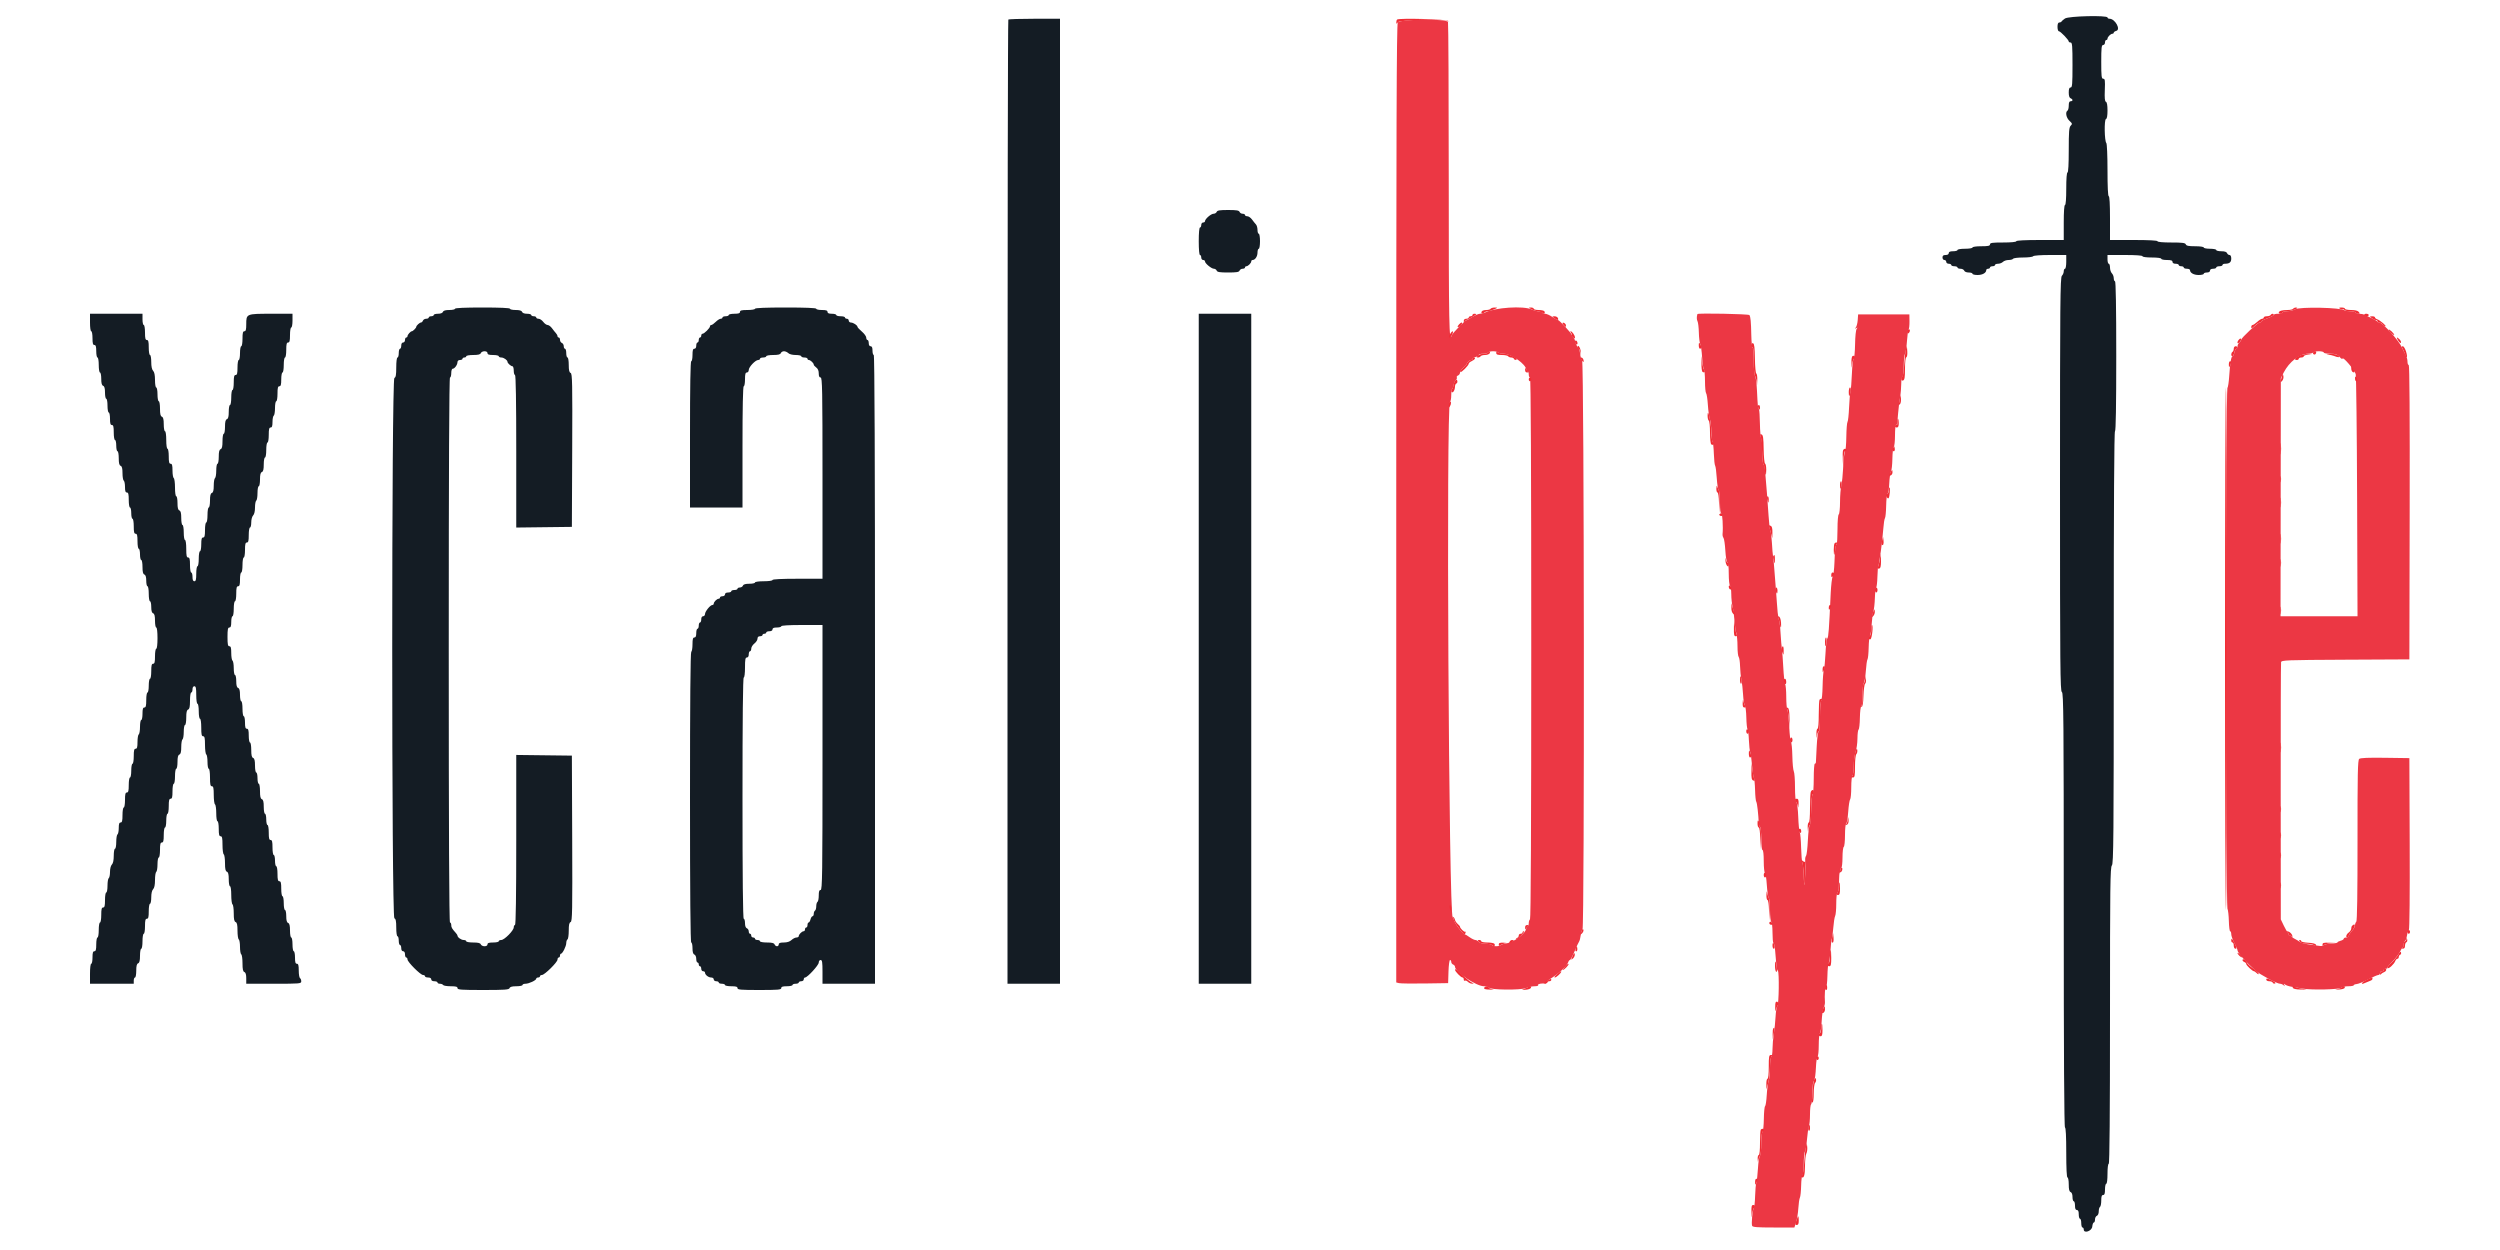 <svg id="svg" version="1.1" xmlns="http://www.w3.org/2000/svg" xmlns:xlink="http://www.w3.org/1999/xlink" width="400" height="200" viewBox="0, 0, 400,200"><g id="svgg"><path id="path0" d="M223.648 3.597 C 223.452 3.912,223.400 19.972,223.400 80.593 L 223.400 157.192 223.850 157.303 C 224.097 157.364,225.965 157.388,228.000 157.357 L 231.700 157.300 231.758 155.450 C 231.789 154.433,231.902 153.600,232.008 153.600 C 232.113 153.600,232.200 153.738,232.200 153.906 C 232.200 154.075,232.335 154.264,232.500 154.328 C 232.665 154.391,232.800 154.552,232.800 154.685 C 232.800 155.503,236.210 157.800,237.426 157.800 C 237.833 157.800,238.200 157.899,238.240 158.021 C 238.363 158.390,243.288 158.452,244.144 158.095 C 244.531 157.933,245.158 157.800,245.536 157.800 C 245.944 157.800,246.173 157.719,246.100 157.600 C 245.989 157.421,246.770 157.286,247.300 157.393 C 247.410 157.415,247.435 157.368,247.355 157.289 C 247.276 157.209,247.618 156.885,248.117 156.569 C 249.531 155.672,250.716 154.562,250.914 153.950 C 250.976 153.758,251.101 153.600,251.191 153.600 C 251.281 153.600,251.607 152.993,251.915 152.250 C 252.222 151.508,252.550 150.797,252.644 150.672 C 252.737 150.546,252.856 150.104,252.909 149.689 C 252.963 149.273,253.095 148.826,253.204 148.695 C 253.530 148.303,253.466 58.190,253.140 57.692 C 252.998 57.476,252.855 56.985,252.821 56.600 C 252.787 56.215,252.701 55.855,252.630 55.800 C 252.406 55.628,252.000 54.817,252.000 54.543 C 252.000 54.398,251.888 54.167,251.750 54.030 C 251.613 53.893,251.500 53.704,251.500 53.612 C 251.500 53.378,249.485 51.200,249.269 51.200 C 249.172 51.200,248.762 50.975,248.357 50.700 C 247.952 50.425,247.436 50.200,247.211 50.200 C 246.985 50.200,246.800 50.130,246.800 50.044 C 246.800 49.958,246.553 49.867,246.250 49.842 C 245.947 49.817,245.430 49.673,245.100 49.521 C 243.734 48.893,239.188 49.196,237.553 50.024 C 237.362 50.121,237.022 50.200,236.799 50.200 C 236.575 50.200,236.011 50.440,235.546 50.734 C 235.081 51.028,234.677 51.252,234.648 51.232 C 234.520 51.143,232.391 53.314,232.288 53.638 C 231.857 54.996,231.800 52.111,231.800 28.916 C 231.800 15.120,231.745 3.690,231.679 3.516 C 231.470 2.974,223.990 3.049,223.648 3.597 M367.200 49.494 C 366.925 49.654,366.363 49.789,365.950 49.793 C 365.538 49.797,365.200 49.890,365.200 50.000 C 365.200 50.110,364.885 50.200,364.500 50.200 C 364.115 50.200,363.800 50.281,363.800 50.380 C 363.800 50.479,363.350 50.722,362.800 50.919 C 362.250 51.117,361.800 51.351,361.800 51.440 C 361.800 51.528,361.688 51.600,361.550 51.600 C 361.245 51.601,358.600 54.066,358.600 54.349 C 358.600 54.460,358.465 54.663,358.300 54.800 C 358.135 54.937,358.000 55.218,358.000 55.424 C 358.000 55.631,357.917 55.800,357.816 55.800 C 357.715 55.800,357.572 56.070,357.500 56.400 C 357.428 56.730,357.295 57.000,357.206 57.000 C 356.992 57.000,356.806 58.114,356.672 60.200 C 356.612 61.135,356.482 61.986,356.382 62.090 C 356.132 62.351,356.139 144.913,356.389 145.379 C 356.493 145.573,356.595 146.467,356.617 147.366 C 356.639 148.265,356.734 149.000,356.828 149.000 C 356.923 149.000,357.000 149.212,357.000 149.470 C 357.000 149.729,357.225 150.364,357.500 150.881 C 357.775 151.398,358.001 151.929,358.003 152.061 C 358.007 152.424,359.393 153.991,360.830 155.257 C 361.622 155.954,364.307 157.400,364.810 157.400 C 364.981 157.400,365.241 157.513,365.389 157.650 C 365.608 157.853,365.627 157.844,365.491 157.600 C 365.357 157.360,365.381 157.345,365.612 157.526 C 365.770 157.651,366.215 157.805,366.600 157.868 C 366.985 157.931,367.795 158.070,368.400 158.176 C 369.861 158.432,374.354 158.326,374.652 158.028 C 374.777 157.903,375.267 157.800,375.740 157.800 C 376.213 157.800,376.600 157.730,376.600 157.644 C 376.600 157.558,376.815 157.469,377.078 157.448 C 377.340 157.426,378.163 157.091,378.906 156.704 C 379.649 156.317,380.379 156.000,380.528 156.000 C 380.678 156.000,380.800 155.865,380.800 155.700 C 380.800 155.535,380.935 155.400,381.100 155.400 C 381.265 155.400,381.400 155.310,381.400 155.200 C 381.400 155.090,381.550 155.000,381.733 155.000 C 381.917 155.000,382.019 154.952,381.961 154.894 C 381.903 154.836,382.276 154.363,382.791 153.844 C 383.305 153.325,383.855 152.608,384.012 152.250 C 384.169 151.893,384.366 151.600,384.449 151.600 C 384.532 151.600,384.600 151.382,384.600 151.117 C 384.600 150.851,384.687 150.603,384.794 150.567 C 384.900 150.530,385.044 150.140,385.114 149.700 C 385.183 149.260,385.322 148.849,385.421 148.787 C 385.528 148.721,385.582 143.021,385.551 134.987 L 385.500 121.300 381.626 121.246 C 378.917 121.208,377.668 121.261,377.473 121.422 C 377.240 121.615,377.196 123.754,377.203 134.461 C 377.208 142.976,377.142 147.338,377.006 147.474 C 376.893 147.587,376.800 147.846,376.800 148.049 C 376.800 148.252,376.575 148.660,376.300 148.957 C 376.025 149.253,375.800 149.609,375.800 149.748 C 375.800 149.887,375.620 150.000,375.400 150.000 C 375.180 150.000,375.000 150.088,375.000 150.196 C 375.000 150.304,374.775 150.449,374.500 150.518 C 374.225 150.587,374.000 150.708,374.000 150.786 C 374.000 150.864,373.529 150.950,372.954 150.976 C 372.379 151.002,371.850 151.120,371.777 151.237 C 371.697 151.367,371.347 151.397,370.873 151.315 C 370.448 151.242,369.695 151.131,369.200 151.070 C 368.705 151.009,368.165 150.852,368.000 150.721 C 367.835 150.590,367.453 150.359,367.150 150.208 C 366.848 150.056,366.600 149.852,366.600 149.754 C 366.600 149.656,366.510 149.632,366.400 149.700 C 366.290 149.768,366.200 149.691,366.200 149.528 C 366.200 149.366,366.128 149.203,366.041 149.167 C 365.953 149.130,365.667 148.650,365.405 148.100 L 364.929 147.100 364.914 126.700 C 364.905 115.480,364.931 106.143,364.972 105.952 C 365.041 105.627,365.739 105.600,375.273 105.552 L 385.500 105.500 385.548 81.950 C 385.579 66.544,385.527 58.400,385.398 58.400 C 385.289 58.400,385.200 58.174,385.200 57.897 C 385.200 57.621,385.116 57.238,385.013 57.047 C 384.910 56.856,384.588 56.190,384.297 55.566 C 383.758 54.410,381.205 51.600,380.693 51.600 C 380.550 51.600,380.403 51.533,380.367 51.450 C 380.330 51.367,379.940 51.133,379.500 50.928 C 379.060 50.723,378.544 50.476,378.353 50.378 C 378.162 50.280,377.785 50.200,377.515 50.200 C 377.245 50.200,376.968 50.110,376.900 50.000 C 376.832 49.890,376.437 49.800,376.022 49.800 C 375.606 49.800,375.204 49.737,375.128 49.661 C 374.669 49.202,367.941 49.060,367.200 49.494 M271.585 50.250 C 271.452 50.682,271.460 51.139,271.604 51.408 C 271.703 51.593,271.799 52.409,271.817 53.222 C 271.835 54.035,271.937 54.867,272.043 55.070 C 272.149 55.274,272.282 56.219,272.339 57.170 C 272.396 58.122,272.523 58.985,272.621 59.090 C 272.719 59.194,272.800 60.054,272.800 61.000 C 272.800 61.946,272.879 62.806,272.976 62.910 C 273.073 63.015,273.201 63.865,273.261 64.800 C 273.321 65.735,273.462 66.740,273.574 67.034 C 273.686 67.328,273.795 68.228,273.815 69.034 C 273.836 69.840,273.922 70.590,274.008 70.700 C 274.093 70.810,274.187 71.665,274.216 72.600 C 274.246 73.535,274.338 74.392,274.422 74.505 C 274.506 74.618,274.623 75.511,274.682 76.490 C 274.742 77.469,274.883 78.363,274.995 78.475 C 275.108 78.588,275.200 79.477,275.200 80.452 C 275.200 81.582,275.272 82.179,275.400 82.100 C 275.578 81.990,275.724 84.350,275.608 85.462 C 275.588 85.661,275.656 85.931,275.759 86.062 C 275.863 86.193,275.996 87.107,276.055 88.094 C 276.116 89.126,276.254 89.918,276.381 89.960 C 276.518 90.006,276.600 90.697,276.600 91.805 C 276.600 92.779,276.690 93.632,276.800 93.700 C 276.910 93.768,277.002 94.381,277.005 95.062 C 277.007 95.743,277.103 96.660,277.217 97.100 C 277.332 97.540,277.466 98.530,277.517 99.300 C 277.567 100.070,277.696 100.961,277.804 101.280 C 277.912 101.599,278.000 102.548,278.000 103.390 C 278.000 104.231,278.085 105.006,278.188 105.110 C 278.292 105.215,278.392 105.885,278.411 106.600 C 278.430 107.315,278.528 108.292,278.629 108.772 C 278.729 109.251,278.847 110.314,278.891 111.133 C 278.934 111.953,279.062 112.733,279.174 112.868 C 279.286 113.003,279.393 113.875,279.413 114.807 C 279.433 115.738,279.521 116.591,279.609 116.702 C 279.697 116.812,279.792 117.577,279.821 118.402 C 279.851 119.226,279.947 120.107,280.036 120.360 C 280.125 120.613,280.255 121.558,280.325 122.460 C 280.395 123.362,280.524 124.240,280.612 124.411 C 280.700 124.582,280.790 125.482,280.812 126.411 C 280.834 127.340,280.922 128.190,281.009 128.300 C 281.138 128.464,281.337 130.229,281.410 131.846 C 281.418 132.036,281.510 132.244,281.613 132.308 C 281.716 132.372,281.800 133.228,281.800 134.212 C 281.800 135.271,281.882 136.000,282.000 136.000 C 282.118 136.000,282.200 136.728,282.200 137.783 C 282.200 138.764,282.284 139.597,282.386 139.633 C 282.488 139.670,282.626 140.553,282.691 141.595 C 282.757 142.638,282.898 143.578,283.005 143.685 C 283.112 143.792,283.200 144.667,283.200 145.628 C 283.200 146.590,283.290 147.432,283.400 147.500 C 283.510 147.568,283.600 148.323,283.600 149.178 C 283.600 150.034,283.663 150.796,283.739 150.872 C 283.917 151.050,283.972 151.385,284.107 153.100 C 284.246 154.879,284.290 155.157,284.461 155.328 C 284.694 155.560,284.623 160.697,284.384 160.936 C 284.265 161.055,284.133 161.831,284.091 162.660 C 284.049 163.489,283.921 164.738,283.808 165.434 C 283.695 166.130,283.602 167.212,283.602 167.838 C 283.601 168.464,283.510 169.032,283.400 169.100 C 283.290 169.168,283.200 169.932,283.200 170.799 C 283.200 171.665,283.105 172.623,282.989 172.928 C 282.874 173.233,282.735 174.248,282.681 175.184 C 282.628 176.120,282.507 176.934,282.413 176.993 C 282.319 177.052,282.231 177.952,282.217 178.994 C 282.204 180.035,282.104 180.976,281.996 181.084 C 281.888 181.192,281.800 182.054,281.800 183.000 C 281.800 183.946,281.705 184.815,281.588 184.932 C 281.471 185.049,281.330 185.944,281.275 186.922 C 281.219 187.900,281.103 188.925,281.016 189.200 C 280.930 189.475,280.839 190.463,280.816 191.396 C 280.792 192.329,280.699 193.184,280.610 193.296 C 280.408 193.550,280.196 195.757,280.338 196.127 C 280.421 196.343,281.144 196.400,283.773 196.400 L 287.103 196.400 287.376 195.550 C 287.527 195.083,287.688 194.080,287.733 193.322 C 287.779 192.564,287.891 191.799,287.983 191.622 C 288.075 191.445,288.165 190.580,288.183 189.700 C 288.201 188.820,288.302 188.070,288.408 188.033 C 288.514 187.997,288.600 187.203,288.600 186.270 C 288.600 185.337,288.690 184.406,288.799 184.202 C 288.909 183.997,289.054 183.126,289.123 182.266 C 289.191 181.406,289.326 180.493,289.424 180.238 C 289.521 179.983,289.600 179.110,289.600 178.299 C 289.600 177.487,289.677 176.776,289.771 176.718 C 289.864 176.660,289.959 175.957,289.980 175.156 C 290.027 173.411,290.057 173.187,290.293 172.808 C 290.394 172.647,290.508 171.747,290.548 170.808 C 290.588 169.869,290.706 169.070,290.810 169.033 C 290.915 168.997,291.000 168.182,291.000 167.223 C 291.000 166.265,291.087 165.393,291.194 165.286 C 291.301 165.179,291.425 164.320,291.470 163.377 C 291.516 162.434,291.659 161.463,291.789 161.220 C 291.919 160.977,292.010 160.581,291.991 160.339 C 291.905 159.266,292.015 157.786,292.174 157.884 C 292.269 157.943,292.364 157.164,292.385 156.153 C 292.405 155.142,292.498 154.221,292.592 154.107 C 292.685 153.993,292.810 153.112,292.869 152.150 C 292.928 151.187,293.028 150.317,293.090 150.216 C 293.153 150.115,293.258 149.327,293.324 148.466 C 293.390 147.605,293.524 146.748,293.622 146.563 C 293.720 146.378,293.800 145.506,293.800 144.625 C 293.800 143.744,293.871 142.980,293.958 142.926 C 294.125 142.822,294.235 141.921,294.270 140.350 C 294.282 139.828,294.366 139.400,294.457 139.400 C 294.549 139.400,294.572 139.316,294.509 139.214 C 294.445 139.111,294.485 138.971,294.597 138.902 C 294.709 138.833,294.800 138.067,294.800 137.200 C 294.800 136.333,294.890 135.568,295.000 135.500 C 295.110 135.432,295.200 134.579,295.200 133.605 C 295.200 132.631,295.288 131.803,295.395 131.767 C 295.502 131.730,295.645 130.890,295.713 129.900 C 295.782 128.910,295.919 128.014,296.019 127.910 C 296.118 127.805,296.200 126.933,296.200 125.972 C 296.200 125.010,296.290 124.168,296.400 124.100 C 296.510 124.032,296.601 123.329,296.603 122.538 C 296.605 121.747,296.736 120.740,296.894 120.300 C 297.053 119.860,297.186 118.898,297.191 118.162 C 297.196 117.426,297.279 116.775,297.376 116.715 C 297.473 116.655,297.566 115.817,297.582 114.853 C 297.598 113.889,297.699 113.070,297.806 113.033 C 297.913 112.997,298.000 112.182,298.000 111.223 C 298.000 110.264,298.094 109.386,298.209 109.271 C 298.324 109.156,298.469 108.305,298.532 107.381 C 298.594 106.456,298.714 105.610,298.798 105.500 C 298.882 105.390,298.967 104.538,298.987 103.607 C 299.007 102.675,299.102 101.818,299.200 101.701 C 299.297 101.583,299.417 100.770,299.468 99.894 C 299.518 99.017,299.642 98.075,299.743 97.800 C 299.844 97.525,299.951 96.581,299.980 95.702 C 300.008 94.823,300.102 94.058,300.187 94.002 C 300.272 93.946,300.361 93.183,300.385 92.308 C 300.409 91.432,300.477 90.638,300.535 90.543 C 300.682 90.305,301.200 86.428,301.328 84.600 C 301.386 83.775,301.506 83.010,301.594 82.900 C 301.682 82.790,301.768 81.893,301.786 80.906 C 301.803 79.920,301.908 79.057,302.018 78.989 C 302.128 78.921,302.246 78.194,302.280 77.374 C 302.314 76.554,302.435 75.707,302.550 75.491 C 302.664 75.276,302.768 74.338,302.781 73.408 C 302.794 72.477,302.894 71.626,303.002 71.518 C 303.111 71.409,303.200 70.573,303.200 69.660 C 303.200 68.747,303.275 68.000,303.367 68.000 C 303.458 68.000,303.545 67.888,303.558 67.750 C 303.572 67.612,303.636 66.870,303.700 66.100 C 303.764 65.330,303.903 64.211,304.009 63.613 C 304.114 63.016,304.200 62.003,304.200 61.363 C 304.200 60.721,304.290 60.200,304.400 60.200 C 304.517 60.200,304.600 59.529,304.600 58.587 C 304.600 57.700,304.691 56.803,304.803 56.594 C 304.915 56.385,305.056 55.471,305.116 54.562 C 305.176 53.654,305.295 52.818,305.380 52.705 C 305.465 52.592,305.527 52.005,305.517 51.400 L 305.500 50.300 301.400 50.300 L 297.300 50.300 297.236 51.196 C 297.201 51.689,297.066 52.224,296.936 52.384 C 296.744 52.622,296.756 52.644,297.000 52.500 C 297.241 52.358,297.255 52.380,297.073 52.612 C 296.939 52.780,296.831 53.810,296.811 55.096 C 296.792 56.303,296.690 57.344,296.585 57.409 C 296.479 57.475,296.353 58.557,296.303 59.814 C 296.253 61.071,296.151 62.325,296.077 62.600 C 296.002 62.875,295.901 64.045,295.852 65.200 C 295.803 66.355,295.691 67.390,295.603 67.500 C 295.515 67.610,295.429 68.688,295.411 69.895 C 295.394 71.102,295.303 72.137,295.211 72.195 C 295.118 72.253,294.989 73.335,294.925 74.600 C 294.860 75.865,294.718 77.260,294.608 77.700 C 294.499 78.140,294.407 79.327,294.405 80.338 C 294.402 81.349,294.310 82.232,294.200 82.300 C 294.086 82.371,294.000 83.391,294.000 84.678 C 294.000 85.919,293.937 86.996,293.861 87.072 C 293.648 87.285,293.595 87.726,293.515 89.955 C 293.474 91.086,293.347 92.123,293.233 92.261 C 293.118 92.398,292.975 93.588,292.914 94.905 C 292.639 100.863,292.561 101.906,292.376 102.128 C 292.268 102.259,292.135 103.341,292.080 104.533 C 292.025 105.725,291.906 106.928,291.815 107.207 C 291.725 107.486,291.635 108.656,291.615 109.807 C 291.595 110.958,291.494 111.985,291.390 112.090 C 291.285 112.194,291.200 113.334,291.200 114.623 C 291.200 116.051,291.120 116.993,290.994 117.035 C 290.879 117.074,290.738 118.109,290.673 119.402 C 290.610 120.666,290.553 121.813,290.546 121.950 C 290.539 122.088,290.458 122.200,290.367 122.200 C 290.275 122.200,290.200 123.262,290.200 124.560 C 290.200 125.858,290.115 127.005,290.011 127.110 C 289.907 127.214,289.807 128.335,289.787 129.600 C 289.768 130.865,289.666 131.955,289.561 132.022 C 289.455 132.088,289.320 133.168,289.261 134.422 C 289.202 135.675,289.073 136.801,288.974 136.923 C 288.876 137.046,288.811 137.316,288.829 137.523 C 288.895 138.250,288.799 141.666,288.715 141.582 C 288.669 141.535,288.609 140.778,288.582 139.899 C 288.555 139.019,288.464 138.159,288.379 137.986 C 288.294 137.814,288.203 136.734,288.177 135.586 C 288.151 134.439,288.054 133.345,287.961 133.156 C 287.868 132.967,287.759 131.856,287.717 130.687 C 287.675 129.511,287.542 128.462,287.420 128.340 C 287.287 128.207,287.200 127.262,287.200 125.947 C 287.200 124.752,287.114 123.613,287.009 123.417 C 286.904 123.221,286.799 122.125,286.776 120.981 C 286.752 119.836,286.658 118.849,286.565 118.787 C 286.473 118.725,286.343 117.600,286.277 116.287 C 286.210 114.974,286.076 113.748,285.978 113.563 C 285.880 113.378,285.800 112.449,285.800 111.500 C 285.800 110.551,285.720 109.622,285.623 109.437 C 285.525 109.252,285.391 108.065,285.326 106.800 C 285.260 105.535,285.158 104.185,285.100 103.800 C 285.041 103.415,284.953 102.380,284.904 101.500 C 284.855 100.620,284.781 99.765,284.739 99.600 C 284.697 99.435,284.607 99.075,284.539 98.800 C 284.471 98.525,284.370 97.535,284.314 96.600 C 284.259 95.665,284.168 94.450,284.113 93.900 C 284.058 93.350,283.966 92.180,283.908 91.300 C 283.850 90.420,283.755 89.430,283.697 89.100 C 283.639 88.770,283.553 87.756,283.506 86.848 C 283.459 85.939,283.349 85.084,283.262 84.948 C 283.175 84.811,283.043 83.710,282.969 82.500 C 282.863 80.753,282.624 77.700,282.355 74.650 C 282.343 74.513,282.258 74.400,282.167 74.400 C 282.075 74.400,282.000 73.539,282.000 72.487 C 282.000 71.435,281.914 70.413,281.808 70.216 C 281.703 70.019,281.603 68.922,281.586 67.779 C 281.570 66.636,281.501 65.610,281.434 65.500 C 281.260 65.216,281.233 64.964,281.117 62.516 C 281.059 61.315,280.920 60.240,280.806 60.126 C 280.690 60.010,280.600 58.976,280.600 57.760 C 280.600 56.572,280.521 55.600,280.425 55.600 C 280.328 55.600,280.231 54.723,280.209 53.650 C 280.164 51.447,280.096 50.717,279.907 50.411 C 279.796 50.232,271.639 50.074,271.585 50.250 M239.700 56.400 C 239.768 56.510,240.180 56.600,240.616 56.600 C 241.803 56.600,244.186 58.297,244.197 59.150 C 244.199 59.288,244.290 59.400,244.400 59.400 C 244.510 59.400,244.600 59.625,244.600 59.900 C 244.600 60.175,244.690 60.400,244.800 60.400 C 244.933 60.400,245.000 74.963,245.000 103.688 C 245.000 132.331,244.932 147.018,244.800 147.100 C 244.690 147.168,244.600 147.443,244.600 147.712 C 244.600 147.980,244.510 148.200,244.400 148.200 C 244.290 148.200,244.200 148.335,244.200 148.500 C 244.200 149.286,242.258 150.767,241.000 150.941 C 240.615 150.994,240.215 151.119,240.110 151.219 C 239.854 151.463,238.854 151.450,238.700 151.200 C 238.632 151.090,238.188 151.000,237.713 151.000 C 237.189 151.000,236.751 150.882,236.600 150.700 C 236.463 150.535,236.218 150.400,236.056 150.400 C 235.894 150.400,235.478 150.198,235.131 149.950 C 234.784 149.703,234.449 149.500,234.386 149.500 C 234.067 149.499,232.600 147.538,232.600 147.113 C 232.600 146.941,232.528 146.800,232.440 146.800 C 231.804 146.800,231.366 64.692,232.000 64.300 C 232.110 64.232,232.200 63.737,232.200 63.200 C 232.200 62.663,232.290 62.168,232.400 62.100 C 232.510 62.032,232.600 61.795,232.600 61.574 C 232.600 61.353,232.736 61.036,232.902 60.870 C 233.068 60.704,233.152 60.484,233.089 60.382 C 233.026 60.281,233.115 60.143,233.287 60.077 C 233.459 60.011,233.600 59.807,233.600 59.623 C 233.600 59.439,233.879 59.044,234.221 58.745 C 234.562 58.445,234.780 58.200,234.706 58.200 C 234.632 58.200,234.706 58.065,234.871 57.900 C 235.036 57.735,235.268 57.600,235.386 57.600 C 235.504 57.600,235.600 57.520,235.600 57.422 C 235.600 57.324,235.825 57.187,236.100 57.118 C 236.375 57.049,236.600 56.904,236.600 56.796 C 236.600 56.688,236.910 56.600,237.288 56.600 C 237.667 56.600,238.032 56.510,238.100 56.400 C 238.168 56.290,238.528 56.200,238.900 56.200 C 239.272 56.200,239.632 56.290,239.700 56.400 M371.800 56.400 C 371.800 56.510,372.262 56.600,372.827 56.600 C 373.671 56.600,373.938 56.691,374.327 57.110 C 374.587 57.391,374.800 57.515,374.800 57.386 C 374.800 56.928,376.757 59.212,376.912 59.851 C 376.999 60.208,377.100 69.072,377.137 79.550 L 377.204 98.600 371.045 98.600 L 364.886 98.600 364.910 79.550 L 364.934 60.500 365.395 59.600 C 366.276 57.883,367.936 56.600,369.278 56.600 C 369.662 56.600,370.032 56.510,370.100 56.400 C 370.168 56.290,370.578 56.200,371.012 56.200 C 371.445 56.200,371.800 56.290,371.800 56.400 " stroke="none" fill="#ec3744" fill-rule="evenodd"></path><path id="path1" d="M330.400 2.960 C 330.125 3.147,329.870 3.367,329.833 3.450 C 329.797 3.533,329.639 3.600,329.483 3.600 C 329.293 3.600,329.200 3.829,329.200 4.300 C 329.200 4.685,329.300 5.000,329.423 5.000 C 329.669 5.000,331.000 6.383,331.000 6.639 C 331.000 6.728,331.135 6.800,331.300 6.800 C 331.556 6.800,331.600 7.333,331.600 10.400 C 331.600 13.467,331.556 14.000,331.300 14.000 C 331.083 14.000,331.000 14.223,331.000 14.806 C 331.000 15.338,331.102 15.652,331.300 15.728 C 331.465 15.791,331.600 15.923,331.600 16.021 C 331.600 16.120,331.465 16.200,331.300 16.200 C 331.091 16.200,331.000 16.410,331.000 16.888 C 331.000 17.267,330.910 17.632,330.800 17.700 C 330.420 17.935,330.595 18.850,331.112 19.329 C 331.577 19.759,331.596 19.833,331.312 20.116 C 331.052 20.376,331.000 21.031,331.000 24.014 C 331.000 26.271,330.926 27.600,330.800 27.600 C 330.677 27.600,330.600 28.600,330.600 30.200 C 330.600 31.800,330.523 32.800,330.400 32.800 C 330.276 32.800,330.200 33.867,330.200 35.600 L 330.200 38.400 326.400 38.400 C 324.000 38.400,322.600 38.474,322.600 38.600 C 322.600 38.721,321.767 38.800,320.500 38.800 C 318.767 38.800,318.400 38.852,318.400 39.100 C 318.400 39.338,318.111 39.400,317.000 39.400 C 316.200 39.400,315.600 39.486,315.600 39.600 C 315.600 39.711,315.067 39.800,314.400 39.800 C 313.733 39.800,313.200 39.889,313.200 40.000 C 313.200 40.110,312.885 40.200,312.500 40.200 C 312.011 40.200,311.800 40.290,311.800 40.500 C 311.800 40.687,311.611 40.800,311.300 40.800 C 310.933 40.800,310.800 40.907,310.800 41.200 C 310.800 41.422,310.933 41.600,311.100 41.600 C 311.265 41.600,311.400 41.735,311.400 41.900 C 311.400 42.067,311.578 42.200,311.800 42.200 C 312.020 42.200,312.200 42.290,312.200 42.400 C 312.200 42.510,312.425 42.600,312.700 42.600 C 312.975 42.600,313.200 42.690,313.200 42.800 C 313.200 42.910,313.415 43.000,313.679 43.000 C 313.942 43.000,314.209 43.135,314.272 43.300 C 314.340 43.475,314.639 43.600,314.994 43.600 C 315.327 43.600,315.600 43.690,315.600 43.800 C 315.600 43.910,315.966 44.000,316.414 44.000 C 317.200 44.000,317.800 43.660,317.800 43.214 C 317.800 43.096,317.935 43.000,318.100 43.000 C 318.265 43.000,318.400 42.910,318.400 42.800 C 318.400 42.690,318.580 42.600,318.800 42.600 C 319.020 42.600,319.200 42.510,319.200 42.400 C 319.200 42.290,319.419 42.200,319.686 42.200 C 319.953 42.200,320.306 42.065,320.471 41.900 C 320.636 41.735,321.043 41.600,321.374 41.600 C 321.705 41.600,322.032 41.510,322.100 41.400 C 322.168 41.290,322.888 41.200,323.700 41.200 C 324.512 41.200,325.232 41.110,325.300 41.000 C 325.372 40.883,326.502 40.800,328.012 40.800 L 330.600 40.800 330.600 41.900 C 330.600 42.505,330.510 43.000,330.400 43.000 C 330.290 43.000,330.200 43.186,330.200 43.414 C 330.200 43.642,330.065 43.964,329.900 44.129 C 329.636 44.393,329.600 48.372,329.600 77.521 C 329.600 106.751,329.635 110.626,329.900 110.728 C 330.165 110.829,330.200 114.892,330.200 145.621 C 330.200 168.674,330.267 180.400,330.400 180.400 C 330.527 180.400,330.600 181.867,330.600 184.400 C 330.600 186.933,330.673 188.400,330.800 188.400 C 330.910 188.400,331.000 188.898,331.000 189.506 C 331.000 190.305,331.083 190.645,331.300 190.728 C 331.485 190.799,331.600 191.103,331.600 191.521 C 331.600 191.895,331.690 192.200,331.800 192.200 C 331.910 192.200,332.000 192.515,332.000 192.900 C 332.000 193.389,332.090 193.600,332.300 193.600 C 332.510 193.600,332.600 193.811,332.600 194.300 C 332.600 194.685,332.690 195.000,332.800 195.000 C 332.910 195.000,333.000 195.315,333.000 195.700 C 333.000 196.085,333.090 196.400,333.200 196.400 C 333.310 196.400,333.400 196.541,333.400 196.713 C 333.400 197.415,334.693 196.976,334.763 196.250 C 334.797 195.892,334.910 195.600,335.013 195.600 C 335.116 195.600,335.200 195.385,335.200 195.121 C 335.200 194.858,335.335 194.591,335.500 194.528 C 335.674 194.461,335.800 194.162,335.800 193.818 C 335.800 193.491,335.890 193.168,336.000 193.100 C 336.110 193.032,336.200 192.577,336.200 192.088 C 336.200 191.432,336.278 191.200,336.500 191.200 C 336.722 191.200,336.800 190.967,336.800 190.300 C 336.800 189.805,336.890 189.400,337.000 189.400 C 337.117 189.400,337.200 188.733,337.200 187.800 C 337.200 186.867,337.283 186.200,337.400 186.200 C 337.532 186.200,337.600 178.162,337.600 162.486 C 337.600 141.673,337.637 138.735,337.900 138.471 C 338.164 138.207,338.200 134.062,338.200 103.586 C 338.200 80.662,338.267 69.000,338.400 69.000 C 338.531 69.000,338.600 64.867,338.600 57.000 C 338.600 49.133,338.531 45.000,338.400 45.000 C 338.290 45.000,338.200 44.781,338.200 44.514 C 338.200 44.247,338.065 43.894,337.900 43.729 C 337.735 43.564,337.600 43.152,337.600 42.814 C 337.600 42.476,337.510 42.200,337.400 42.200 C 337.290 42.200,337.200 41.885,337.200 41.500 L 337.200 40.800 340.000 40.800 C 341.733 40.800,342.800 40.876,342.800 41.000 C 342.800 41.116,343.433 41.200,344.300 41.200 C 345.167 41.200,345.800 41.284,345.800 41.400 C 345.800 41.510,346.205 41.600,346.700 41.600 C 347.367 41.600,347.600 41.678,347.600 41.900 C 347.600 42.087,347.789 42.200,348.100 42.200 C 348.375 42.200,348.600 42.290,348.600 42.400 C 348.600 42.510,348.780 42.600,349.000 42.600 C 349.220 42.600,349.400 42.690,349.400 42.800 C 349.400 42.910,349.625 43.000,349.900 43.000 C 350.175 43.000,350.400 43.096,350.400 43.214 C 350.400 43.660,351.000 44.000,351.786 44.000 C 352.234 44.000,352.600 43.910,352.600 43.800 C 352.600 43.690,352.825 43.600,353.100 43.600 C 353.411 43.600,353.600 43.487,353.600 43.300 C 353.600 43.113,353.789 43.000,354.100 43.000 C 354.375 43.000,354.600 42.910,354.600 42.800 C 354.600 42.690,354.825 42.600,355.100 42.600 C 355.375 42.600,355.600 42.510,355.600 42.400 C 355.600 42.290,355.773 42.200,355.984 42.200 C 356.712 42.200,357.000 41.967,357.000 41.379 C 357.000 41.017,356.895 40.800,356.721 40.800 C 356.568 40.800,356.391 40.665,356.328 40.500 C 356.252 40.302,355.938 40.200,355.406 40.200 C 354.963 40.200,354.600 40.110,354.600 40.000 C 354.600 39.890,354.150 39.800,353.600 39.800 C 353.050 39.800,352.600 39.710,352.600 39.600 C 352.600 39.486,352.007 39.400,351.221 39.400 C 350.180 39.400,349.815 39.327,349.728 39.100 C 349.635 38.858,349.183 38.800,347.406 38.800 C 346.069 38.800,345.200 38.721,345.200 38.600 C 345.200 38.474,343.800 38.400,341.400 38.400 L 337.600 38.400 337.600 34.900 C 337.600 32.700,337.526 31.400,337.400 31.400 C 337.273 31.400,337.200 29.880,337.200 27.240 C 337.200 24.952,337.117 22.995,337.015 22.890 C 336.712 22.579,336.654 19.149,336.950 19.050 C 337.116 18.995,337.200 18.531,337.200 17.677 C 337.200 16.830,337.114 16.355,336.950 16.292 C 336.768 16.222,336.719 15.705,336.770 14.398 C 336.830 12.854,336.795 12.600,336.520 12.600 C 336.242 12.600,336.200 12.241,336.200 9.900 C 336.200 7.633,336.248 7.200,336.500 7.200 C 336.667 7.200,336.800 7.022,336.800 6.800 C 336.800 6.580,336.890 6.400,337.000 6.400 C 337.110 6.400,337.200 6.304,337.200 6.186 C 337.200 5.909,337.709 5.400,337.986 5.400 C 338.104 5.400,338.200 5.320,338.200 5.223 C 338.200 5.126,338.380 5.000,338.600 4.942 C 339.372 4.740,338.412 3.000,337.528 3.000 C 337.348 3.000,337.200 2.910,337.200 2.800 C 337.200 2.420,330.980 2.567,330.400 2.960 M161.333 3.133 C 161.260 3.207,161.200 37.947,161.200 80.333 L 161.200 157.400 165.400 157.400 L 169.600 157.400 169.600 80.200 L 169.600 3.000 165.533 3.000 C 163.297 3.000,161.407 3.060,161.333 3.133 M194.672 33.900 C 194.609 34.065,194.383 34.200,194.170 34.200 C 193.761 34.200,192.800 35.035,192.800 35.391 C 192.800 35.506,192.665 35.600,192.500 35.600 C 192.333 35.600,192.200 35.778,192.200 36.000 C 192.200 36.220,192.110 36.400,192.000 36.400 C 191.879 36.400,191.800 37.267,191.800 38.600 C 191.800 39.933,191.879 40.800,192.000 40.800 C 192.110 40.800,192.200 40.980,192.200 41.200 C 192.200 41.422,192.333 41.600,192.500 41.600 C 192.665 41.600,192.800 41.702,192.800 41.827 C 192.800 42.149,193.836 42.999,194.229 43.000 C 194.409 43.000,194.609 43.135,194.672 43.300 C 194.762 43.534,195.162 43.600,196.500 43.600 C 197.838 43.600,198.238 43.534,198.328 43.300 C 198.391 43.135,198.613 43.000,198.821 43.000 C 199.030 43.000,199.200 42.910,199.200 42.800 C 199.200 42.690,199.296 42.600,199.414 42.600 C 199.691 42.600,200.200 42.091,200.200 41.814 C 200.200 41.696,200.296 41.600,200.414 41.600 C 200.820 41.600,201.200 41.027,201.200 40.414 C 201.200 40.076,201.290 39.800,201.400 39.800 C 201.511 39.800,201.600 39.267,201.600 38.600 C 201.600 37.933,201.511 37.400,201.400 37.400 C 201.290 37.400,201.200 37.124,201.200 36.786 C 201.200 36.448,201.088 36.053,200.950 35.908 C 200.813 35.763,200.530 35.409,200.322 35.122 C 200.114 34.835,199.777 34.600,199.572 34.600 C 199.367 34.600,199.200 34.510,199.200 34.400 C 199.200 34.290,199.030 34.200,198.821 34.200 C 198.613 34.200,198.391 34.065,198.328 33.900 C 198.238 33.666,197.838 33.600,196.500 33.600 C 195.162 33.600,194.762 33.666,194.672 33.900 M72.800 49.400 C 72.800 49.510,72.392 49.600,71.894 49.600 C 71.273 49.600,70.951 49.694,70.872 49.900 C 70.801 50.085,70.497 50.200,70.079 50.200 C 69.705 50.200,69.400 50.290,69.400 50.400 C 69.400 50.510,69.220 50.600,69.000 50.600 C 68.780 50.600,68.600 50.690,68.600 50.800 C 68.600 50.910,68.417 51.000,68.194 51.000 C 67.970 51.000,67.736 51.135,67.672 51.300 C 67.609 51.465,67.470 51.600,67.364 51.600 C 67.148 51.600,66.600 52.102,66.600 52.300 C 66.600 52.467,66.067 53.000,65.900 53.000 C 65.692 53.000,65.200 53.553,65.200 53.786 C 65.200 53.904,65.110 54.000,65.000 54.000 C 64.890 54.000,64.800 54.180,64.800 54.400 C 64.800 54.622,64.667 54.800,64.500 54.800 C 64.313 54.800,64.200 54.989,64.200 55.300 C 64.200 55.575,64.110 55.800,64.000 55.800 C 63.890 55.800,63.800 56.115,63.800 56.500 C 63.800 56.885,63.710 57.200,63.600 57.200 C 63.484 57.200,63.400 57.860,63.400 58.779 C 63.400 59.997,63.332 60.383,63.100 60.472 C 62.643 60.648,62.643 146.752,63.100 146.928 C 63.327 147.015,63.400 147.380,63.400 148.421 C 63.400 149.207,63.486 149.800,63.600 149.800 C 63.710 149.800,63.800 150.115,63.800 150.500 C 63.800 150.885,63.890 151.200,64.000 151.200 C 64.110 151.200,64.200 151.425,64.200 151.700 C 64.200 152.011,64.313 152.200,64.500 152.200 C 64.687 152.200,64.800 152.389,64.800 152.700 C 64.800 152.975,64.890 153.200,65.000 153.200 C 65.110 153.200,65.200 153.341,65.200 153.513 C 65.200 153.920,67.280 156.000,67.687 156.000 C 67.859 156.000,68.000 156.090,68.000 156.200 C 68.000 156.310,68.225 156.400,68.500 156.400 C 68.811 156.400,69.000 156.513,69.000 156.700 C 69.000 156.887,69.189 157.000,69.500 157.000 C 69.775 157.000,70.000 157.090,70.000 157.200 C 70.000 157.310,70.175 157.400,70.388 157.400 C 70.602 157.400,70.832 157.490,70.900 157.600 C 70.968 157.710,71.513 157.800,72.112 157.800 C 72.946 157.800,73.200 157.870,73.200 158.100 C 73.200 158.357,73.790 158.400,77.306 158.400 C 80.772 158.400,81.431 158.353,81.528 158.100 C 81.608 157.890,81.936 157.800,82.621 157.800 C 83.160 157.800,83.600 157.710,83.600 157.600 C 83.600 157.490,83.811 157.400,84.069 157.400 C 84.628 157.400,85.800 156.848,85.800 156.585 C 85.800 156.483,85.935 156.400,86.100 156.400 C 86.265 156.400,86.400 156.310,86.400 156.200 C 86.400 156.090,86.537 156.000,86.704 156.000 C 87.126 156.000,89.200 153.954,89.200 153.539 C 89.200 153.352,89.290 153.200,89.400 153.200 C 89.510 153.200,89.600 153.065,89.600 152.900 C 89.600 152.735,89.668 152.599,89.750 152.599 C 90.002 152.597,90.600 151.398,90.600 150.896 C 90.600 150.636,90.690 150.368,90.800 150.300 C 90.910 150.232,91.000 149.606,91.000 148.910 C 91.000 147.965,91.077 147.613,91.301 147.527 C 91.567 147.425,91.597 145.814,91.551 134.156 L 91.500 120.900 87.050 120.846 L 82.600 120.792 82.600 134.396 C 82.600 143.332,82.531 148.000,82.400 148.000 C 82.290 148.000,82.200 148.169,82.200 148.376 C 82.200 148.883,80.701 150.400,80.200 150.400 C 79.980 150.400,79.800 150.490,79.800 150.600 C 79.800 150.710,79.395 150.800,78.900 150.800 C 78.233 150.800,78.000 150.878,78.000 151.100 C 78.000 151.283,77.813 151.400,77.521 151.400 C 77.258 151.400,76.991 151.265,76.928 151.100 C 76.845 150.883,76.505 150.800,75.706 150.800 C 75.098 150.800,74.600 150.710,74.600 150.600 C 74.600 150.490,74.414 150.400,74.186 150.400 C 73.794 150.400,73.200 149.978,73.200 149.700 C 73.200 149.629,73.088 149.446,72.950 149.293 C 72.312 148.581,72.200 148.390,72.200 148.008 C 72.200 147.784,72.110 147.600,72.000 147.600 C 71.867 147.600,71.800 132.933,71.800 104.000 C 71.800 75.067,71.867 60.400,72.000 60.400 C 72.110 60.400,72.200 60.085,72.200 59.700 C 72.200 59.309,72.301 59.000,72.428 59.000 C 72.735 59.000,73.186 58.382,73.194 57.950 C 73.198 57.735,73.355 57.600,73.600 57.600 C 73.820 57.600,74.000 57.510,74.000 57.400 C 74.000 57.290,74.135 57.200,74.300 57.200 C 74.465 57.200,74.600 57.110,74.600 57.000 C 74.600 56.890,75.098 56.800,75.706 56.800 C 76.505 56.800,76.845 56.717,76.928 56.500 C 76.991 56.335,77.258 56.200,77.521 56.200 C 77.813 56.200,78.000 56.317,78.000 56.500 C 78.000 56.722,78.233 56.800,78.900 56.800 C 79.395 56.800,79.800 56.890,79.800 57.000 C 79.800 57.110,79.986 57.200,80.214 57.200 C 80.606 57.200,81.200 57.622,81.200 57.900 C 81.200 58.108,81.753 58.600,81.986 58.600 C 82.104 58.600,82.200 58.915,82.200 59.300 C 82.200 59.685,82.290 60.000,82.400 60.000 C 82.531 60.000,82.600 64.201,82.600 72.204 L 82.600 84.408 87.050 84.354 L 91.500 84.300 91.552 72.044 C 91.597 61.275,91.567 59.775,91.302 59.673 C 91.080 59.588,91.000 59.244,91.000 58.379 C 91.000 57.726,90.911 57.200,90.800 57.200 C 90.690 57.200,90.600 56.885,90.600 56.500 C 90.600 56.115,90.510 55.800,90.400 55.800 C 90.290 55.800,90.200 55.617,90.200 55.394 C 90.200 55.170,90.065 54.936,89.900 54.872 C 89.735 54.809,89.600 54.587,89.600 54.379 C 89.600 54.170,89.510 54.000,89.400 54.000 C 89.290 54.000,89.200 53.904,89.200 53.786 C 89.200 53.668,89.088 53.453,88.950 53.308 C 88.813 53.163,88.530 52.809,88.322 52.522 C 88.114 52.235,87.798 52.000,87.619 52.000 C 87.441 52.000,87.126 51.775,86.919 51.500 C 86.713 51.225,86.377 51.000,86.172 51.000 C 85.967 51.000,85.800 50.910,85.800 50.800 C 85.800 50.690,85.620 50.600,85.400 50.600 C 85.180 50.600,85.000 50.510,85.000 50.400 C 85.000 50.290,84.695 50.200,84.321 50.200 C 83.903 50.200,83.599 50.085,83.528 49.900 C 83.449 49.694,83.127 49.600,82.506 49.600 C 82.008 49.600,81.600 49.510,81.600 49.400 C 81.600 49.273,80.000 49.200,77.200 49.200 C 74.400 49.200,72.800 49.273,72.800 49.400 M120.800 49.400 C 120.800 49.511,120.267 49.600,119.600 49.600 C 118.667 49.600,118.400 49.667,118.400 49.900 C 118.400 50.122,118.167 50.200,117.500 50.200 C 117.005 50.200,116.600 50.290,116.600 50.400 C 116.600 50.510,116.375 50.600,116.100 50.600 C 115.825 50.600,115.600 50.690,115.600 50.800 C 115.600 50.910,115.469 51.000,115.309 51.000 C 115.149 51.000,114.793 51.225,114.518 51.500 C 114.243 51.775,113.924 52.000,113.809 52.000 C 113.694 52.000,113.600 52.094,113.600 52.209 C 113.600 52.481,112.681 53.400,112.409 53.400 C 112.294 53.400,112.200 53.535,112.200 53.700 C 112.200 53.865,112.110 54.000,112.000 54.000 C 111.890 54.000,111.800 54.180,111.800 54.400 C 111.800 54.620,111.710 54.800,111.600 54.800 C 111.490 54.800,111.400 55.025,111.400 55.300 C 111.400 55.611,111.287 55.800,111.100 55.800 C 110.873 55.800,110.800 56.044,110.800 56.800 C 110.800 57.350,110.710 57.800,110.600 57.800 C 110.469 57.800,110.400 61.833,110.400 69.500 L 110.400 81.200 114.600 81.200 L 118.800 81.200 118.800 71.500 C 118.800 65.167,118.869 61.800,119.000 61.800 C 119.110 61.800,119.200 61.305,119.200 60.700 C 119.200 59.856,119.270 59.600,119.500 59.600 C 119.668 59.600,119.800 59.421,119.800 59.193 C 119.800 58.728,120.867 57.600,121.307 57.600 C 121.468 57.600,121.600 57.510,121.600 57.400 C 121.600 57.290,121.825 57.200,122.100 57.200 C 122.375 57.200,122.600 57.110,122.600 57.000 C 122.600 56.890,123.098 56.800,123.706 56.800 C 124.505 56.800,124.845 56.717,124.928 56.500 C 124.991 56.335,125.220 56.200,125.436 56.200 C 125.652 56.200,125.964 56.335,126.129 56.500 C 126.305 56.676,126.794 56.800,127.314 56.800 C 127.801 56.800,128.200 56.890,128.200 57.000 C 128.200 57.110,128.425 57.200,128.700 57.200 C 128.975 57.200,129.200 57.290,129.200 57.400 C 129.200 57.510,129.296 57.600,129.414 57.600 C 129.670 57.600,130.200 58.101,130.200 58.342 C 130.200 58.435,130.380 58.641,130.600 58.800 C 130.860 58.987,131.000 59.318,131.000 59.744 C 131.000 60.194,131.094 60.400,131.300 60.400 C 131.564 60.400,131.600 62.322,131.600 76.500 L 131.600 92.600 127.600 92.600 C 125.067 92.600,123.600 92.673,123.600 92.800 C 123.600 92.914,123.000 93.000,122.200 93.000 C 121.400 93.000,120.800 93.086,120.800 93.200 C 120.800 93.310,120.392 93.400,119.894 93.400 C 119.273 93.400,118.951 93.494,118.872 93.700 C 118.809 93.865,118.587 94.000,118.379 94.000 C 118.170 94.000,118.000 94.090,118.000 94.200 C 118.000 94.310,117.775 94.400,117.500 94.400 C 117.225 94.400,117.000 94.490,117.000 94.600 C 117.000 94.710,116.775 94.800,116.500 94.800 C 116.189 94.800,116.000 94.913,116.000 95.100 C 116.000 95.267,115.822 95.400,115.600 95.400 C 115.380 95.400,115.200 95.490,115.200 95.600 C 115.200 95.710,115.104 95.800,114.986 95.800 C 114.709 95.800,114.200 96.309,114.200 96.586 C 114.200 96.704,114.098 96.800,113.973 96.800 C 113.643 96.800,112.801 97.841,112.800 98.250 C 112.800 98.442,112.665 98.600,112.500 98.600 C 112.313 98.600,112.200 98.789,112.200 99.100 C 112.200 99.375,112.110 99.600,112.000 99.600 C 111.890 99.600,111.800 99.825,111.800 100.100 C 111.800 100.375,111.710 100.600,111.600 100.600 C 111.490 100.600,111.400 100.915,111.400 101.300 C 111.400 101.789,111.310 102.000,111.100 102.000 C 110.870 102.000,110.800 102.254,110.800 103.088 C 110.800 103.687,110.710 104.232,110.600 104.300 C 110.469 104.381,110.400 112.369,110.400 127.612 C 110.400 142.937,110.468 150.800,110.600 150.800 C 110.710 150.800,110.800 151.208,110.800 151.706 C 110.800 152.327,110.894 152.649,111.100 152.728 C 111.271 152.793,111.400 153.092,111.400 153.421 C 111.400 153.740,111.490 154.000,111.600 154.000 C 111.710 154.000,111.800 154.135,111.800 154.300 C 111.800 154.465,111.890 154.600,112.000 154.600 C 112.110 154.600,112.200 154.780,112.200 155.000 C 112.200 155.222,112.333 155.400,112.500 155.400 C 112.665 155.400,112.800 155.496,112.800 155.614 C 112.800 155.967,113.343 156.400,113.786 156.400 C 114.021 156.400,114.200 156.530,114.200 156.700 C 114.200 156.867,114.378 157.000,114.600 157.000 C 114.820 157.000,115.000 157.090,115.000 157.200 C 115.000 157.310,115.225 157.400,115.500 157.400 C 115.775 157.400,116.000 157.490,116.000 157.600 C 116.000 157.710,116.450 157.800,117.000 157.800 C 117.756 157.800,118.000 157.873,118.000 158.100 C 118.000 158.355,118.522 158.400,121.500 158.400 C 124.478 158.400,125.000 158.355,125.000 158.100 C 125.000 157.878,125.233 157.800,125.900 157.800 C 126.395 157.800,126.800 157.710,126.800 157.600 C 126.800 157.490,127.025 157.400,127.300 157.400 C 127.575 157.400,127.800 157.310,127.800 157.200 C 127.800 157.090,127.980 157.000,128.200 157.000 C 128.422 157.000,128.600 156.867,128.600 156.700 C 128.600 156.535,128.694 156.400,128.810 156.400 C 129.192 156.400,131.000 154.426,131.000 154.010 C 131.000 153.779,131.131 153.600,131.300 153.600 C 131.546 153.600,131.600 153.944,131.600 155.500 L 131.600 157.400 135.800 157.400 L 140.000 157.400 140.000 107.100 C 140.000 73.700,139.933 56.800,139.800 56.800 C 139.690 56.800,139.600 56.485,139.600 56.100 C 139.600 55.611,139.510 55.400,139.300 55.400 C 139.113 55.400,139.000 55.211,139.000 54.900 C 139.000 54.625,138.910 54.400,138.800 54.400 C 138.690 54.400,138.600 54.231,138.600 54.025 C 138.600 53.819,138.285 53.382,137.900 53.053 C 137.515 52.724,137.200 52.385,137.200 52.300 C 137.200 52.053,136.534 51.613,136.150 51.606 C 135.958 51.603,135.800 51.465,135.800 51.300 C 135.800 51.135,135.665 51.000,135.500 51.000 C 135.335 51.000,135.200 50.910,135.200 50.800 C 135.200 50.690,134.885 50.600,134.500 50.600 C 134.115 50.600,133.800 50.510,133.800 50.400 C 133.800 50.290,133.485 50.200,133.100 50.200 C 132.611 50.200,132.400 50.110,132.400 49.900 C 132.400 49.678,132.167 49.600,131.500 49.600 C 131.005 49.600,130.600 49.510,130.600 49.400 C 130.600 49.272,128.833 49.200,125.700 49.200 C 122.567 49.200,120.800 49.272,120.800 49.400 M14.400 51.600 C 14.400 52.400,14.486 53.000,14.600 53.000 C 14.710 53.000,14.800 53.495,14.800 54.100 C 14.800 54.944,14.870 55.200,15.100 55.200 C 15.327 55.200,15.400 55.444,15.400 56.200 C 15.400 56.750,15.490 57.200,15.600 57.200 C 15.711 57.200,15.800 57.733,15.800 58.400 C 15.800 59.067,15.889 59.600,16.000 59.600 C 16.110 59.600,16.200 60.053,16.200 60.606 C 16.200 61.316,16.288 61.646,16.500 61.728 C 16.710 61.808,16.800 62.136,16.800 62.821 C 16.800 63.360,16.890 63.800,17.000 63.800 C 17.110 63.800,17.200 64.295,17.200 64.900 C 17.200 65.505,17.290 66.000,17.400 66.000 C 17.510 66.000,17.600 66.450,17.600 67.000 C 17.600 67.756,17.673 68.000,17.900 68.000 C 18.133 68.000,18.200 68.267,18.200 69.200 C 18.200 69.867,18.289 70.400,18.400 70.400 C 18.510 70.400,18.600 70.805,18.600 71.300 C 18.600 71.795,18.690 72.200,18.800 72.200 C 18.910 72.200,19.000 72.698,19.000 73.306 C 19.000 74.105,19.083 74.445,19.300 74.528 C 19.515 74.610,19.600 74.946,19.600 75.710 C 19.600 76.296,19.690 76.832,19.800 76.900 C 19.910 76.968,20.000 77.423,20.000 77.912 C 20.000 78.568,20.078 78.800,20.300 78.800 C 20.533 78.800,20.600 79.067,20.600 80.000 C 20.600 80.667,20.689 81.200,20.800 81.200 C 20.910 81.200,21.000 81.605,21.000 82.100 C 21.000 82.595,21.090 83.000,21.200 83.000 C 21.311 83.000,21.400 83.533,21.400 84.200 C 21.400 85.133,21.467 85.400,21.700 85.400 C 21.933 85.400,22.000 85.667,22.000 86.600 C 22.000 87.267,22.089 87.800,22.200 87.800 C 22.310 87.800,22.400 88.205,22.400 88.700 C 22.400 89.195,22.490 89.600,22.600 89.600 C 22.710 89.600,22.800 90.098,22.800 90.706 C 22.800 91.505,22.883 91.845,23.100 91.928 C 23.304 92.006,23.400 92.325,23.400 92.921 C 23.400 93.405,23.490 93.800,23.600 93.800 C 23.711 93.800,23.800 94.333,23.800 95.000 C 23.800 95.667,23.889 96.200,24.000 96.200 C 24.110 96.200,24.200 96.608,24.200 97.106 C 24.200 97.727,24.294 98.049,24.500 98.128 C 24.715 98.210,24.800 98.547,24.800 99.321 C 24.800 99.915,24.890 100.400,25.000 100.400 C 25.118 100.400,25.200 101.100,25.200 102.100 C 25.200 103.100,25.118 103.800,25.000 103.800 C 24.889 103.800,24.800 104.333,24.800 105.000 C 24.800 105.933,24.733 106.200,24.500 106.200 C 24.267 106.200,24.200 106.467,24.200 107.400 C 24.200 108.067,24.111 108.600,24.000 108.600 C 23.890 108.600,23.800 109.095,23.800 109.700 C 23.800 110.305,23.710 110.800,23.600 110.800 C 23.489 110.800,23.400 111.333,23.400 112.000 C 23.400 112.933,23.333 113.200,23.100 113.200 C 22.873 113.200,22.800 113.444,22.800 114.200 C 22.800 114.750,22.710 115.200,22.600 115.200 C 22.490 115.200,22.400 115.690,22.400 116.288 C 22.400 116.887,22.310 117.432,22.200 117.500 C 22.090 117.568,22.000 118.113,22.000 118.712 C 22.000 119.546,21.930 119.800,21.700 119.800 C 21.467 119.800,21.400 120.067,21.400 121.000 C 21.400 121.667,21.311 122.200,21.200 122.200 C 21.090 122.200,21.000 122.695,21.000 123.300 C 21.000 123.905,20.910 124.400,20.800 124.400 C 20.689 124.400,20.600 124.933,20.600 125.600 C 20.600 126.533,20.533 126.800,20.300 126.800 C 20.067 126.800,20.000 127.067,20.000 128.000 C 20.000 128.667,19.911 129.200,19.800 129.200 C 19.689 129.200,19.600 129.733,19.600 130.400 C 19.600 131.333,19.533 131.600,19.300 131.600 C 19.078 131.600,19.000 131.832,19.000 132.488 C 19.000 132.977,18.910 133.432,18.800 133.500 C 18.690 133.568,18.600 134.113,18.600 134.712 C 18.600 135.310,18.510 135.800,18.400 135.800 C 18.290 135.800,18.200 136.301,18.200 136.914 C 18.200 137.638,18.095 138.134,17.900 138.329 C 17.725 138.504,17.600 138.992,17.600 139.502 C 17.600 139.983,17.510 140.432,17.400 140.500 C 17.290 140.568,17.200 141.113,17.200 141.712 C 17.200 142.310,17.110 142.800,17.000 142.800 C 16.889 142.800,16.800 143.333,16.800 144.000 C 16.800 144.933,16.733 145.200,16.500 145.200 C 16.267 145.200,16.200 145.467,16.200 146.400 C 16.200 147.067,16.111 147.600,16.000 147.600 C 15.889 147.600,15.800 148.133,15.800 148.800 C 15.800 149.467,15.711 150.000,15.600 150.000 C 15.490 150.000,15.400 150.495,15.400 151.100 C 15.400 151.944,15.330 152.200,15.100 152.200 C 14.873 152.200,14.800 152.444,14.800 153.200 C 14.800 153.750,14.710 154.200,14.600 154.200 C 14.483 154.200,14.400 154.867,14.400 155.800 L 14.400 157.400 17.900 157.400 L 21.400 157.400 21.400 156.900 C 21.400 156.625,21.490 156.400,21.600 156.400 C 21.710 156.400,21.800 155.915,21.800 155.321 C 21.800 154.547,21.885 154.210,22.100 154.128 C 22.317 154.045,22.400 153.705,22.400 152.906 C 22.400 152.298,22.490 151.800,22.600 151.800 C 22.711 151.800,22.800 151.267,22.800 150.600 C 22.800 149.933,22.889 149.400,23.000 149.400 C 23.111 149.400,23.200 148.867,23.200 148.200 C 23.200 147.267,23.267 147.000,23.500 147.000 C 23.733 147.000,23.800 146.733,23.800 145.800 C 23.800 145.133,23.889 144.600,24.000 144.600 C 24.110 144.600,24.200 144.144,24.200 143.586 C 24.200 142.951,24.312 142.459,24.500 142.271 C 24.699 142.073,24.800 141.574,24.800 140.798 C 24.800 140.152,24.890 139.568,25.000 139.500 C 25.110 139.432,25.200 138.887,25.200 138.288 C 25.200 137.690,25.290 137.200,25.400 137.200 C 25.511 137.200,25.600 136.667,25.600 136.000 C 25.600 135.067,25.667 134.800,25.900 134.800 C 26.133 134.800,26.200 134.533,26.200 133.600 C 26.200 132.933,26.289 132.400,26.400 132.400 C 26.510 132.400,26.600 131.905,26.600 131.300 C 26.600 130.695,26.690 130.200,26.800 130.200 C 26.911 130.200,27.000 129.667,27.000 129.000 C 27.000 128.067,27.067 127.800,27.300 127.800 C 27.533 127.800,27.600 127.533,27.600 126.600 C 27.600 125.933,27.689 125.400,27.800 125.400 C 27.911 125.400,28.000 124.867,28.000 124.200 C 28.000 123.533,28.089 123.000,28.200 123.000 C 28.310 123.000,28.400 122.515,28.400 121.921 C 28.400 121.147,28.485 120.810,28.700 120.728 C 28.916 120.645,29.000 120.306,29.000 119.518 C 29.000 118.916,29.090 118.368,29.200 118.300 C 29.310 118.232,29.400 117.687,29.400 117.088 C 29.400 116.490,29.490 116.000,29.600 116.000 C 29.711 116.000,29.800 115.474,29.800 114.821 C 29.800 113.958,29.880 113.612,30.100 113.528 C 30.324 113.442,30.400 113.083,30.400 112.106 C 30.400 111.369,30.487 110.800,30.600 110.800 C 30.710 110.800,30.800 110.575,30.800 110.300 C 30.800 109.989,30.913 109.800,31.100 109.800 C 31.338 109.800,31.400 110.089,31.400 111.200 C 31.400 112.000,31.486 112.600,31.600 112.600 C 31.711 112.600,31.800 113.133,31.800 113.800 C 31.800 114.467,31.889 115.000,32.000 115.000 C 32.114 115.000,32.200 115.600,32.200 116.400 C 32.200 117.511,32.262 117.800,32.500 117.800 C 32.738 117.800,32.800 118.088,32.800 119.188 C 32.800 119.952,32.890 120.632,33.000 120.700 C 33.110 120.768,33.200 121.313,33.200 121.912 C 33.200 122.510,33.290 123.000,33.400 123.000 C 33.514 123.000,33.600 123.600,33.600 124.400 C 33.600 125.511,33.662 125.800,33.900 125.800 C 34.138 125.800,34.200 126.088,34.200 127.188 C 34.200 127.952,34.290 128.632,34.400 128.700 C 34.510 128.768,34.600 129.403,34.600 130.112 C 34.600 130.837,34.687 131.400,34.800 131.400 C 34.911 131.400,35.000 131.933,35.000 132.600 C 35.000 133.533,35.067 133.800,35.300 133.800 C 35.538 133.800,35.600 134.088,35.600 135.188 C 35.600 135.952,35.690 136.632,35.800 136.700 C 35.910 136.768,36.000 137.394,36.000 138.090 C 36.000 139.032,36.077 139.387,36.300 139.472 C 36.517 139.555,36.600 139.895,36.600 140.694 C 36.600 141.302,36.690 141.800,36.800 141.800 C 36.914 141.800,37.000 142.396,37.000 143.188 C 37.000 143.952,37.090 144.632,37.200 144.700 C 37.310 144.768,37.400 145.406,37.400 146.118 C 37.400 147.084,37.476 147.442,37.700 147.528 C 37.923 147.613,38.000 147.968,38.000 148.910 C 38.000 149.606,38.090 150.232,38.200 150.300 C 38.310 150.368,38.400 150.908,38.400 151.500 C 38.400 152.092,38.490 152.632,38.600 152.700 C 38.710 152.768,38.800 153.406,38.800 154.118 C 38.800 155.084,38.876 155.442,39.100 155.528 C 39.304 155.606,39.400 155.925,39.400 156.521 L 39.400 157.400 43.800 157.400 C 48.022 157.400,48.200 157.384,48.200 157.012 C 48.200 156.798,48.110 156.568,48.000 156.500 C 47.890 156.432,47.800 155.887,47.800 155.288 C 47.800 154.454,47.730 154.200,47.500 154.200 C 47.273 154.200,47.200 153.956,47.200 153.200 C 47.200 152.650,47.110 152.200,47.000 152.200 C 46.890 152.200,46.800 151.705,46.800 151.100 C 46.800 150.495,46.710 150.000,46.600 150.000 C 46.490 150.000,46.400 149.502,46.400 148.894 C 46.400 148.095,46.317 147.755,46.100 147.672 C 45.890 147.592,45.800 147.264,45.800 146.579 C 45.800 146.040,45.710 145.600,45.600 145.600 C 45.490 145.600,45.400 145.105,45.400 144.500 C 45.400 143.895,45.310 143.400,45.200 143.400 C 45.089 143.400,45.000 142.867,45.000 142.200 C 45.000 141.267,44.933 141.000,44.700 141.000 C 44.467 141.000,44.400 140.733,44.400 139.800 C 44.400 139.133,44.311 138.600,44.200 138.600 C 44.090 138.600,44.000 138.195,44.000 137.700 C 44.000 137.205,43.910 136.800,43.800 136.800 C 43.689 136.800,43.600 136.267,43.600 135.600 C 43.600 134.667,43.533 134.400,43.300 134.400 C 43.067 134.400,43.000 134.133,43.000 133.200 C 43.000 132.533,42.911 132.000,42.800 132.000 C 42.690 132.000,42.600 131.595,42.600 131.100 C 42.600 130.605,42.510 130.200,42.400 130.200 C 42.290 130.200,42.200 129.702,42.200 129.094 C 42.200 128.295,42.117 127.955,41.900 127.872 C 41.680 127.788,41.600 127.442,41.600 126.579 C 41.600 125.926,41.511 125.400,41.400 125.400 C 41.290 125.400,41.200 124.995,41.200 124.500 C 41.200 124.005,41.110 123.600,41.000 123.600 C 40.890 123.600,40.800 123.102,40.800 122.494 C 40.800 121.695,40.717 121.355,40.500 121.272 C 40.280 121.188,40.200 120.842,40.200 119.979 C 40.200 119.326,40.111 118.800,40.000 118.800 C 39.890 118.800,39.800 118.305,39.800 117.700 C 39.800 116.856,39.730 116.600,39.500 116.600 C 39.273 116.600,39.200 116.356,39.200 115.600 C 39.200 115.050,39.110 114.600,39.000 114.600 C 38.889 114.600,38.800 114.067,38.800 113.400 C 38.800 112.733,38.711 112.200,38.600 112.200 C 38.490 112.200,38.400 111.747,38.400 111.194 C 38.400 110.484,38.312 110.154,38.100 110.072 C 37.890 109.992,37.800 109.664,37.800 108.979 C 37.800 108.440,37.710 108.000,37.600 108.000 C 37.490 108.000,37.400 107.510,37.400 106.912 C 37.400 106.313,37.310 105.768,37.200 105.700 C 37.090 105.632,37.000 105.087,37.000 104.488 C 37.000 103.654,36.930 103.400,36.700 103.400 C 36.460 103.400,36.400 103.100,36.400 101.900 C 36.400 100.700,36.460 100.400,36.700 100.400 C 36.922 100.400,37.000 100.167,37.000 99.500 C 37.000 99.005,37.090 98.600,37.200 98.600 C 37.311 98.600,37.400 98.067,37.400 97.400 C 37.400 96.733,37.489 96.200,37.600 96.200 C 37.711 96.200,37.800 95.667,37.800 95.000 C 37.800 94.067,37.867 93.800,38.100 93.800 C 38.330 93.800,38.400 93.544,38.400 92.700 C 38.400 92.095,38.490 91.600,38.600 91.600 C 38.711 91.600,38.800 91.067,38.800 90.400 C 38.800 89.733,38.889 89.200,39.000 89.200 C 39.111 89.200,39.200 88.667,39.200 88.000 C 39.200 87.067,39.267 86.800,39.500 86.800 C 39.733 86.800,39.800 86.533,39.800 85.600 C 39.800 84.933,39.889 84.400,40.000 84.400 C 40.110 84.400,40.200 84.034,40.200 83.586 C 40.200 83.129,40.332 82.640,40.500 82.471 C 40.685 82.287,40.800 81.797,40.800 81.198 C 40.800 80.662,40.890 80.168,41.000 80.100 C 41.110 80.032,41.200 79.487,41.200 78.888 C 41.200 78.290,41.290 77.800,41.400 77.800 C 41.510 77.800,41.600 77.315,41.600 76.721 C 41.600 75.947,41.685 75.610,41.900 75.528 C 42.117 75.445,42.200 75.105,42.200 74.306 C 42.200 73.698,42.290 73.200,42.400 73.200 C 42.511 73.200,42.600 72.667,42.600 72.000 C 42.600 71.333,42.689 70.800,42.800 70.800 C 42.911 70.800,43.000 70.267,43.000 69.600 C 43.000 68.667,43.067 68.400,43.300 68.400 C 43.522 68.400,43.600 68.168,43.600 67.512 C 43.600 67.023,43.690 66.568,43.800 66.500 C 43.910 66.432,44.000 65.887,44.000 65.288 C 44.000 64.690,44.090 64.200,44.200 64.200 C 44.311 64.200,44.400 63.667,44.400 63.000 C 44.400 62.067,44.467 61.800,44.700 61.800 C 44.930 61.800,45.000 61.544,45.000 60.700 C 45.000 60.095,45.090 59.600,45.200 59.600 C 45.311 59.600,45.400 59.067,45.400 58.400 C 45.400 57.733,45.489 57.200,45.600 57.200 C 45.711 57.200,45.800 56.667,45.800 56.000 C 45.800 55.067,45.867 54.800,46.100 54.800 C 46.333 54.800,46.400 54.533,46.400 53.600 C 46.400 52.933,46.489 52.400,46.600 52.400 C 46.710 52.400,46.800 51.905,46.800 51.300 L 46.800 50.200 43.386 50.200 C 39.405 50.200,39.400 50.202,39.400 51.886 C 39.400 52.743,39.331 53.000,39.100 53.000 C 38.867 53.000,38.800 53.267,38.800 54.200 C 38.800 54.867,38.711 55.400,38.600 55.400 C 38.490 55.400,38.400 55.895,38.400 56.500 C 38.400 57.105,38.310 57.600,38.200 57.600 C 38.089 57.600,38.000 58.133,38.000 58.800 C 38.000 59.733,37.933 60.000,37.700 60.000 C 37.467 60.000,37.400 60.267,37.400 61.200 C 37.400 61.867,37.311 62.400,37.200 62.400 C 37.089 62.400,37.000 62.933,37.000 63.600 C 37.000 64.267,36.911 64.800,36.800 64.800 C 36.690 64.800,36.600 65.285,36.600 65.879 C 36.600 66.653,36.515 66.990,36.300 67.072 C 36.083 67.155,36.000 67.495,36.000 68.294 C 36.000 68.902,35.910 69.400,35.800 69.400 C 35.689 69.400,35.600 69.926,35.600 70.579 C 35.600 71.442,35.520 71.788,35.300 71.872 C 35.083 71.955,35.000 72.295,35.000 73.094 C 35.000 73.702,34.910 74.200,34.800 74.200 C 34.690 74.200,34.600 74.690,34.600 75.288 C 34.600 75.887,34.510 76.432,34.400 76.500 C 34.290 76.568,34.200 77.104,34.200 77.690 C 34.200 78.454,34.115 78.790,33.900 78.872 C 33.683 78.955,33.600 79.295,33.600 80.094 C 33.600 80.702,33.510 81.200,33.400 81.200 C 33.289 81.200,33.200 81.733,33.200 82.400 C 33.200 83.067,33.111 83.600,33.000 83.600 C 32.889 83.600,32.800 84.133,32.800 84.800 C 32.800 85.733,32.733 86.000,32.500 86.000 C 32.270 86.000,32.200 86.256,32.200 87.100 C 32.200 87.705,32.110 88.200,32.000 88.200 C 31.889 88.200,31.800 88.733,31.800 89.400 C 31.800 90.067,31.711 90.600,31.600 90.600 C 31.489 90.600,31.400 91.133,31.400 91.800 C 31.400 92.733,31.333 93.000,31.100 93.000 C 30.890 93.000,30.800 92.789,30.800 92.300 C 30.800 91.915,30.710 91.600,30.600 91.600 C 30.489 91.600,30.400 91.067,30.400 90.400 C 30.400 89.467,30.333 89.200,30.100 89.200 C 29.862 89.200,29.800 88.911,29.800 87.800 C 29.800 87.000,29.714 86.400,29.600 86.400 C 29.489 86.400,29.400 85.867,29.400 85.200 C 29.400 84.533,29.311 84.000,29.200 84.000 C 29.090 84.000,29.000 83.502,29.000 82.894 C 29.000 82.095,28.917 81.755,28.700 81.672 C 28.485 81.590,28.400 81.253,28.400 80.479 C 28.400 79.885,28.310 79.400,28.200 79.400 C 28.086 79.400,28.000 78.804,28.000 78.012 C 28.000 77.248,27.910 76.568,27.800 76.500 C 27.690 76.432,27.600 75.887,27.600 75.288 C 27.600 74.454,27.530 74.200,27.300 74.200 C 27.067 74.200,27.000 73.933,27.000 73.000 C 27.000 72.333,26.911 71.800,26.800 71.800 C 26.686 71.800,26.600 71.200,26.600 70.400 C 26.600 69.600,26.514 69.000,26.400 69.000 C 26.290 69.000,26.200 68.502,26.200 67.894 C 26.200 67.095,26.117 66.755,25.900 66.672 C 25.680 66.588,25.600 66.242,25.600 65.379 C 25.600 64.726,25.511 64.200,25.400 64.200 C 25.290 64.200,25.200 63.705,25.200 63.100 C 25.200 62.495,25.110 62.000,25.000 62.000 C 24.889 62.000,24.800 61.471,24.800 60.814 C 24.800 60.027,24.699 59.528,24.500 59.329 C 24.305 59.134,24.200 58.638,24.200 57.914 C 24.200 57.301,24.110 56.800,24.000 56.800 C 23.889 56.800,23.800 56.267,23.800 55.600 C 23.800 54.667,23.733 54.400,23.500 54.400 C 23.267 54.400,23.200 54.133,23.200 53.200 C 23.200 52.533,23.111 52.000,23.000 52.000 C 22.890 52.000,22.800 51.595,22.800 51.100 L 22.800 50.200 18.600 50.200 L 14.400 50.200 14.400 51.600 M191.800 103.800 L 191.800 157.400 196.000 157.400 L 200.200 157.400 200.200 103.800 L 200.200 50.200 196.000 50.200 L 191.800 50.200 191.800 103.800 M131.600 121.200 C 131.600 139.911,131.565 142.400,131.300 142.400 C 131.078 142.400,131.000 142.632,131.000 143.288 C 131.000 143.777,130.910 144.232,130.800 144.300 C 130.690 144.368,130.600 144.683,130.600 145.000 C 130.600 145.317,130.510 145.632,130.400 145.700 C 130.290 145.768,130.200 145.998,130.200 146.212 C 130.200 146.425,130.112 146.600,130.004 146.600 C 129.896 146.600,129.751 146.825,129.682 147.100 C 129.613 147.375,129.476 147.600,129.378 147.600 C 129.280 147.600,129.200 147.780,129.200 148.000 C 129.200 148.220,129.110 148.400,129.000 148.400 C 128.890 148.400,128.800 148.535,128.800 148.700 C 128.800 148.865,128.704 149.000,128.586 149.000 C 128.309 149.000,127.800 149.509,127.800 149.786 C 127.800 149.904,127.637 150.000,127.438 150.000 C 127.238 150.000,126.882 150.180,126.646 150.400 C 126.364 150.663,125.940 150.800,125.408 150.800 C 124.823 150.800,124.600 150.883,124.600 151.100 C 124.600 151.265,124.475 151.400,124.321 151.400 C 124.168 151.400,123.991 151.265,123.928 151.100 C 123.845 150.883,123.505 150.800,122.706 150.800 C 122.098 150.800,121.600 150.710,121.600 150.600 C 121.600 150.490,121.420 150.400,121.200 150.400 C 120.980 150.400,120.800 150.310,120.800 150.200 C 120.800 150.090,120.665 150.000,120.500 150.000 C 120.335 150.000,120.200 149.865,120.200 149.700 C 120.200 149.535,120.110 149.400,120.000 149.400 C 119.890 149.400,119.800 149.230,119.800 149.021 C 119.800 148.813,119.665 148.591,119.500 148.528 C 119.312 148.455,119.200 148.150,119.200 147.706 C 119.200 147.318,119.110 147.000,119.000 147.000 C 118.868 147.000,118.800 140.433,118.800 127.700 C 118.800 114.967,118.868 108.400,119.000 108.400 C 119.117 108.400,119.200 107.733,119.200 106.800 C 119.200 105.511,119.258 105.200,119.500 105.200 C 119.687 105.200,119.800 105.011,119.800 104.700 C 119.800 104.425,119.890 104.200,120.000 104.200 C 120.110 104.200,120.200 104.010,120.200 103.779 C 120.200 103.547,120.425 103.181,120.700 102.964 C 120.975 102.748,121.200 102.398,121.200 102.185 C 121.200 101.933,121.338 101.800,121.600 101.800 C 121.820 101.800,122.000 101.710,122.000 101.600 C 122.000 101.490,122.135 101.400,122.300 101.400 C 122.465 101.400,122.600 101.310,122.600 101.200 C 122.600 101.090,122.825 101.000,123.100 101.000 C 123.411 101.000,123.600 100.887,123.600 100.700 C 123.600 100.490,123.811 100.400,124.300 100.400 C 124.685 100.400,125.000 100.310,125.000 100.200 C 125.000 100.075,126.233 100.000,128.300 100.000 L 131.600 100.000 131.600 121.200 " stroke="none" fill="#141c24" fill-rule="evenodd"></path><path id="path2" d="M223.537 3.129 C 223.462 3.205,223.403 3.409,223.406 3.583 C 223.412 3.856,223.449 3.852,223.678 3.550 C 223.989 3.140,231.470 3.005,231.668 3.405 C 231.724 3.518,231.747 3.495,231.718 3.355 C 231.662 3.077,223.806 2.861,223.537 3.129 M238.500 49.400 C 238.432 49.510,238.117 49.600,237.800 49.600 C 237.483 49.600,237.164 49.696,237.092 49.813 C 236.894 50.133,237.171 50.309,237.443 50.037 C 237.574 49.907,237.832 49.800,238.017 49.800 C 238.202 49.800,238.657 49.669,239.027 49.508 C 239.684 49.222,239.687 49.215,239.162 49.208 C 238.866 49.204,238.568 49.290,238.500 49.400 M245.044 49.486 C 245.343 49.642,245.838 49.799,246.144 49.834 C 246.450 49.870,246.763 49.986,246.839 50.093 C 247.024 50.352,247.278 50.088,247.108 49.813 C 247.036 49.696,246.622 49.600,246.188 49.600 C 245.755 49.600,245.400 49.510,245.400 49.400 C 245.400 49.290,245.197 49.201,244.950 49.201 C 244.527 49.202,244.533 49.219,245.044 49.486 M366.900 49.400 C 366.832 49.510,366.429 49.600,366.005 49.600 C 365.130 49.600,364.600 49.759,364.600 50.021 C 364.600 50.120,364.735 50.200,364.900 50.200 C 365.065 50.200,365.200 50.110,365.200 50.000 C 365.200 49.890,365.538 49.797,365.950 49.793 C 366.700 49.786,368.059 49.222,367.362 49.207 C 367.176 49.203,366.968 49.290,366.900 49.400 M374.390 49.390 C 374.550 49.491,374.746 49.533,374.827 49.484 C 374.907 49.434,375.029 49.485,375.098 49.597 C 375.167 49.709,375.573 49.800,376.000 49.800 C 376.427 49.800,376.832 49.890,376.900 50.000 C 376.968 50.110,377.164 50.200,377.336 50.200 C 377.592 50.200,377.603 50.145,377.400 49.900 C 377.241 49.708,376.799 49.600,376.176 49.600 C 375.639 49.600,375.200 49.510,375.200 49.400 C 375.200 49.290,374.953 49.201,374.650 49.203 C 374.238 49.205,374.173 49.252,374.390 49.390 M235.600 50.400 C 235.600 50.510,235.465 50.600,235.300 50.600 C 235.135 50.600,235.000 50.690,235.000 50.800 C 235.000 50.910,234.820 51.000,234.600 51.000 C 234.351 51.000,234.201 51.132,234.203 51.350 C 234.205 51.618,234.246 51.638,234.375 51.433 C 234.469 51.286,234.601 51.171,234.669 51.178 C 234.827 51.193,236.200 50.388,236.200 50.280 C 236.200 50.236,236.065 50.200,235.900 50.200 C 235.735 50.200,235.600 50.290,235.600 50.400 M363.300 50.400 C 363.232 50.510,362.957 50.600,362.688 50.600 C 362.420 50.600,362.200 50.690,362.200 50.800 C 362.200 50.910,362.087 51.000,361.948 51.000 C 361.809 51.000,361.453 51.225,361.157 51.500 C 360.860 51.775,360.524 52.000,360.409 52.000 C 360.294 52.000,360.200 52.152,360.200 52.337 C 360.200 52.606,360.314 52.566,360.761 52.137 C 361.069 51.842,361.429 51.600,361.561 51.600 C 361.692 51.600,361.800 51.528,361.800 51.440 C 361.800 51.351,362.250 51.117,362.800 50.919 C 363.350 50.722,363.800 50.479,363.800 50.380 C 363.800 50.137,363.454 50.151,363.300 50.400 M378.300 50.400 C 378.368 50.510,378.553 50.600,378.712 50.600 C 378.870 50.600,379.000 50.510,379.000 50.400 C 379.000 50.290,378.815 50.200,378.588 50.200 C 378.362 50.200,378.232 50.290,378.300 50.400 M248.688 50.906 C 249.186 51.283,249.418 51.281,249.272 50.900 C 249.209 50.735,248.964 50.603,248.729 50.606 C 248.309 50.613,248.308 50.619,248.688 50.906 M379.488 50.906 C 379.702 51.068,379.994 51.200,380.138 51.200 C 380.282 51.200,380.400 51.290,380.400 51.400 C 380.400 51.510,380.524 51.600,380.676 51.600 C 380.827 51.600,381.063 51.735,381.200 51.900 C 381.337 52.065,381.542 52.200,381.656 52.200 C 381.933 52.200,380.794 51.228,380.350 51.085 C 380.158 51.024,380.000 50.889,380.000 50.787 C 380.000 50.684,379.798 50.603,379.550 50.606 C 379.111 50.613,379.110 50.620,379.488 50.906 M233.450 51.899 C 233.121 52.273,233.134 52.413,233.485 52.278 C 233.785 52.163,234.089 51.595,233.844 51.608 C 233.765 51.612,233.588 51.743,233.450 51.899 M250.000 51.748 C 250.000 51.792,250.129 51.958,250.288 52.116 C 250.538 52.367,250.572 52.356,250.548 52.035 C 250.525 51.738,250.000 51.462,250.000 51.748 M305.346 52.721 C 305.266 52.801,305.200 53.005,305.200 53.173 C 305.200 53.398,305.259 53.421,305.423 53.258 C 305.545 53.135,305.611 52.932,305.568 52.805 C 305.526 52.678,305.426 52.641,305.346 52.721 M382.200 52.762 C 382.200 52.974,382.972 53.699,383.074 53.582 C 383.114 53.537,382.933 53.294,382.673 53.043 C 382.413 52.792,382.200 52.665,382.200 52.762 M232.048 53.397 C 231.757 53.864,231.739 54.000,231.968 54.000 C 232.060 54.000,232.238 53.775,232.364 53.500 C 232.634 52.905,232.402 52.830,232.048 53.397 M251.374 53.268 C 251.496 53.416,251.550 53.583,251.493 53.640 C 251.437 53.697,251.528 53.857,251.695 53.996 C 251.943 54.202,251.999 54.198,251.994 53.974 C 251.986 53.653,251.524 53.000,251.303 53.000 C 251.220 53.000,251.251 53.121,251.374 53.268 M358.250 54.311 C 357.864 54.731,357.932 55.154,358.323 54.763 C 358.501 54.585,358.613 54.349,358.573 54.239 C 358.531 54.123,358.395 54.154,358.250 54.311 M383.736 54.527 C 383.926 54.817,384.116 54.953,384.157 54.829 C 384.198 54.705,384.096 54.468,383.930 54.302 C 383.458 53.829,383.356 53.947,383.736 54.527 M252.000 54.676 C 252.000 54.841,252.090 55.032,252.200 55.100 C 252.310 55.168,252.400 55.089,252.400 54.924 C 252.400 54.759,252.310 54.568,252.200 54.500 C 252.090 54.432,252.000 54.511,252.000 54.676 M271.803 55.250 C 271.801 55.553,271.890 55.800,272.000 55.800 C 272.253 55.800,272.253 55.391,272.000 55.000 C 271.849 54.766,271.805 54.821,271.803 55.250 M280.256 55.211 C 280.272 55.425,280.356 55.600,280.443 55.600 C 280.529 55.600,280.600 56.572,280.600 57.760 C 280.600 58.948,280.684 60.005,280.787 60.110 C 280.889 60.215,281.009 60.660,281.053 61.100 C 281.126 61.828,281.136 61.807,281.166 60.867 C 281.185 60.298,281.114 59.803,281.009 59.767 C 280.904 59.730,280.804 58.648,280.787 57.363 C 280.763 55.633,280.687 54.999,280.491 54.924 C 280.323 54.860,280.237 54.964,280.256 55.211 M252.400 55.583 C 252.400 55.703,252.484 55.800,252.587 55.800 C 252.690 55.800,252.814 56.093,252.863 56.450 C 252.936 56.992,252.947 56.969,252.925 56.315 C 252.904 55.653,252.400 54.950,252.400 55.583 M304.929 56.000 C 304.834 56.385,304.715 57.488,304.664 58.450 C 304.613 59.413,304.488 60.200,304.386 60.200 C 304.284 60.200,304.200 60.377,304.200 60.594 C 304.200 60.862,304.296 60.951,304.500 60.872 C 304.735 60.782,304.800 60.377,304.800 58.995 C 304.800 57.923,304.884 57.205,305.014 57.162 C 305.136 57.121,305.200 56.709,305.164 56.195 L 305.100 55.300 304.929 56.000 M357.400 55.788 C 357.400 56.002,357.310 56.232,357.200 56.300 C 356.949 56.455,356.936 57.000,357.184 57.000 C 357.285 57.000,357.428 56.730,357.500 56.400 C 357.572 56.070,357.715 55.800,357.816 55.800 C 357.917 55.800,358.000 55.710,358.000 55.600 C 358.000 55.490,357.865 55.400,357.700 55.400 C 357.535 55.400,357.400 55.575,357.400 55.788 M384.398 55.750 C 384.509 55.942,384.692 56.360,384.806 56.678 C 385.119 57.558,385.253 57.164,384.960 56.225 C 384.818 55.771,384.589 55.400,384.450 55.400 C 384.265 55.400,384.251 55.495,384.398 55.750 M238.108 56.387 C 238.036 56.504,237.705 56.600,237.374 56.600 C 237.043 56.600,236.636 56.735,236.471 56.900 C 236.205 57.167,236.205 57.200,236.474 57.200 C 236.640 57.200,236.832 57.110,236.900 57.000 C 236.968 56.890,237.283 56.800,237.600 56.800 C 238.140 56.800,238.564 56.498,238.340 56.273 C 238.285 56.218,238.181 56.269,238.108 56.387 M239.400 56.460 C 239.400 56.729,239.586 56.800,240.288 56.800 C 240.777 56.800,241.232 56.890,241.300 57.000 C 241.368 57.110,241.591 57.200,241.795 57.200 C 241.999 57.200,242.201 57.303,242.243 57.430 C 242.286 57.557,242.443 57.619,242.593 57.569 C 243.069 57.410,241.426 56.600,240.629 56.600 C 240.217 56.600,239.772 56.492,239.640 56.360 C 239.453 56.173,239.400 56.196,239.400 56.460 M370.109 56.386 C 369.972 56.607,370.287 56.846,370.472 56.661 C 370.662 56.471,370.627 56.200,370.412 56.200 C 370.308 56.200,370.172 56.284,370.109 56.386 M367.850 56.949 C 367.164 57.291,366.997 57.600,367.500 57.600 C 367.665 57.600,367.800 57.510,367.800 57.400 C 367.800 57.290,367.980 57.200,368.200 57.200 C 368.420 57.200,368.600 57.116,368.600 57.013 C 368.600 56.910,368.893 56.789,369.250 56.745 L 369.900 56.664 369.200 56.645 C 368.815 56.634,368.207 56.771,367.850 56.949 M372.500 56.739 C 372.830 56.782,373.235 56.872,373.400 56.939 C 374.136 57.237,374.449 57.221,374.130 56.901 C 373.934 56.706,373.490 56.611,372.864 56.630 C 372.227 56.650,372.103 56.687,372.500 56.739 M272.237 58.038 C 272.216 58.811,272.290 59.432,272.413 59.508 C 272.730 59.704,272.890 59.450,272.640 59.149 C 272.521 59.005,272.390 58.396,272.349 57.794 C 272.274 56.704,272.274 56.705,272.237 58.038 M296.450 56.947 C 296.287 57.003,296.212 57.394,296.234 58.067 C 296.264 59.008,296.274 59.029,296.349 58.303 C 296.393 57.864,296.524 57.447,296.639 57.376 C 296.923 57.200,296.763 56.838,296.450 56.947 M235.600 57.400 C 235.600 57.510,235.504 57.600,235.386 57.600 C 235.268 57.600,235.036 57.735,234.871 57.900 C 234.706 58.065,234.628 58.200,234.698 58.200 C 234.768 58.200,234.532 58.468,234.174 58.795 C 233.816 59.122,233.582 59.449,233.655 59.522 C 233.802 59.668,235.000 58.468,235.000 58.175 C 235.000 58.074,235.225 57.889,235.500 57.764 C 235.999 57.536,236.178 57.200,235.800 57.200 C 235.690 57.200,235.600 57.290,235.600 57.400 M253.041 57.591 C 253.317 58.033,253.511 57.978,253.331 57.509 C 253.266 57.339,253.119 57.200,253.005 57.200 C 252.873 57.200,252.886 57.343,253.041 57.591 M356.614 58.350 C 356.627 58.837,356.648 58.854,356.800 58.500 C 357.035 57.954,357.035 57.800,356.800 57.800 C 356.690 57.800,356.606 58.048,356.614 58.350 M376.200 58.944 C 376.200 59.182,376.296 59.436,376.413 59.508 C 376.791 59.741,376.850 59.440,376.520 58.968 L 376.200 58.511 376.200 58.944 M244.016 59.150 C 244.005 59.452,244.115 59.599,244.350 59.597 C 244.566 59.595,244.616 59.538,244.480 59.447 C 244.359 59.366,244.209 59.165,244.146 59.000 C 244.069 58.800,244.026 58.849,244.016 59.150 M365.227 59.801 C 365.212 59.857,365.111 60.213,365.002 60.592 C 364.822 61.219,364.833 61.253,365.120 60.966 C 365.300 60.786,365.396 60.448,365.345 60.176 C 365.295 59.914,365.242 59.746,365.227 59.801 M376.803 60.550 C 376.801 60.798,376.890 61.000,377.000 61.000 C 377.251 61.000,377.251 60.788,377.000 60.400 C 376.843 60.157,376.806 60.186,376.803 60.550 M244.600 60.700 C 244.600 60.865,244.690 61.000,244.800 61.000 C 244.910 61.000,245.000 60.865,245.000 60.700 C 245.000 60.535,244.910 60.400,244.800 60.400 C 244.690 60.400,244.600 60.535,244.600 60.700 M232.850 60.911 C 232.713 61.061,232.600 61.323,232.600 61.494 C 232.600 61.665,232.491 61.980,232.358 62.194 C 232.224 62.407,232.184 62.651,232.268 62.735 C 232.472 62.939,232.793 62.411,232.797 61.867 C 232.799 61.628,232.900 61.400,233.023 61.359 C 233.145 61.318,233.213 61.140,233.173 60.962 C 233.112 60.692,233.059 60.684,232.850 60.911 M295.800 62.733 C 295.800 63.594,295.932 63.554,296.092 62.644 C 296.159 62.267,296.121 62.000,296.003 62.000 C 295.891 62.000,295.800 62.330,295.800 62.733 M356.000 103.800 C 356.000 126.790,356.068 145.600,356.150 145.600 C 356.233 145.600,356.300 126.790,356.300 103.800 C 356.300 80.810,356.233 62.000,356.150 62.000 C 356.068 62.000,356.000 80.810,356.000 103.800 M304.031 63.400 C 304.011 63.675,303.939 64.125,303.870 64.400 C 303.774 64.784,303.802 64.848,303.986 64.676 C 304.126 64.547,304.194 64.125,304.147 63.676 C 304.102 63.237,304.051 63.117,304.031 63.400 M231.946 64.321 C 231.866 64.401,231.803 64.654,231.806 64.883 C 231.812 65.268,231.828 65.273,232.020 64.942 C 232.244 64.558,232.187 64.080,231.946 64.321 M281.279 65.094 C 281.351 65.587,281.600 65.695,281.600 65.233 C 281.600 64.995,281.518 64.800,281.418 64.800 C 281.317 64.800,281.255 64.932,281.279 65.094 M273.213 66.438 C 273.206 66.844,273.290 67.232,273.400 67.300 C 273.510 67.368,273.600 68.223,273.600 69.200 C 273.600 70.242,273.688 71.031,273.813 71.108 C 274.123 71.300,274.292 71.053,274.055 70.755 C 273.944 70.615,273.835 69.870,273.813 69.100 C 273.766 67.471,273.238 65.122,273.213 66.438 M303.576 67.350 C 303.563 67.543,303.563 67.767,303.576 67.850 C 303.589 67.933,303.510 68.000,303.400 68.000 C 303.290 68.000,303.200 68.090,303.200 68.200 C 303.200 68.310,303.335 68.400,303.500 68.400 C 303.710 68.400,303.800 68.189,303.800 67.700 C 303.800 66.990,303.620 66.708,303.576 67.350 M281.711 69.847 C 281.798 70.096,281.904 71.223,281.948 72.350 C 281.991 73.478,282.092 74.400,282.172 74.400 C 282.252 74.400,282.341 74.734,282.368 75.142 C 282.441 76.219,282.600 76.224,282.600 75.150 C 282.600 74.646,282.514 74.203,282.409 74.167 C 282.304 74.130,282.204 73.093,282.186 71.863 C 282.160 70.076,282.093 69.602,281.853 69.510 C 281.615 69.418,281.585 69.489,281.711 69.847 M364.867 71.800 C 364.867 72.625,364.903 72.963,364.946 72.550 C 364.989 72.138,364.989 71.463,364.946 71.050 C 364.903 70.638,364.867 70.975,364.867 71.800 M302.906 71.659 C 302.821 71.856,302.807 72.073,302.875 72.142 C 303.078 72.345,303.242 72.060,303.149 71.666 C 303.066 71.316,303.055 71.316,302.906 71.659 M294.884 72.070 C 294.827 72.218,294.812 72.961,294.851 73.720 L 294.922 75.100 294.961 73.650 C 294.983 72.843,295.089 72.200,295.200 72.200 C 295.310 72.200,295.400 72.110,295.400 72.000 C 295.400 71.704,295.004 71.757,294.884 72.070 M302.441 75.690 C 302.256 76.097,302.267 76.162,302.509 76.069 C 302.669 76.008,302.800 75.787,302.800 75.579 C 302.800 75.073,302.709 75.101,302.441 75.690 M364.850 76.700 C 364.853 77.140,364.894 77.296,364.941 77.048 C 364.989 76.799,364.987 76.439,364.937 76.248 C 364.887 76.056,364.848 76.260,364.850 76.700 M294.400 77.600 C 294.400 77.930,294.435 78.200,294.477 78.200 C 294.520 78.200,294.594 77.930,294.643 77.600 C 294.691 77.270,294.656 77.000,294.565 77.000 C 294.474 77.000,294.400 77.270,294.400 77.600 M274.616 78.150 C 274.607 78.508,274.690 78.800,274.800 78.800 C 274.914 78.800,275.017 79.510,275.040 80.450 L 275.080 82.100 275.149 80.504 C 275.187 79.626,275.131 78.726,275.024 78.504 C 274.917 78.282,274.785 77.965,274.730 77.800 C 274.676 77.635,274.624 77.793,274.616 78.150 M302.200 78.483 C 302.200 78.749,302.094 79.002,301.964 79.045 C 301.828 79.091,301.785 79.273,301.863 79.475 C 301.937 79.668,302.070 79.780,302.159 79.726 C 302.339 79.614,302.479 78.000,302.308 78.000 C 302.249 78.000,302.200 78.218,302.200 78.483 M364.864 80.400 C 364.864 81.115,364.900 81.408,364.945 81.050 C 364.989 80.692,364.989 80.108,364.945 79.750 C 364.900 79.392,364.864 79.685,364.864 80.400 M282.751 79.900 C 282.804 80.175,282.881 80.400,282.923 80.400 C 282.965 80.400,283.000 80.175,283.000 79.900 C 283.000 79.625,282.922 79.400,282.828 79.400 C 282.733 79.400,282.698 79.625,282.751 79.900 M275.229 82.181 C 275.027 82.306,275.018 82.387,275.192 82.495 C 275.466 82.665,275.672 82.514,275.571 82.219 C 275.529 82.098,275.388 82.082,275.229 82.181 M283.009 84.056 C 283.014 84.080,283.143 84.550,283.295 85.100 L 283.573 86.100 283.587 85.171 C 283.596 84.521,283.510 84.208,283.300 84.128 C 283.135 84.064,283.004 84.032,283.009 84.056 M364.864 86.200 C 364.864 86.915,364.900 87.208,364.945 86.850 C 364.989 86.493,364.989 85.908,364.945 85.550 C 364.900 85.192,364.864 85.485,364.864 86.200 M301.138 86.474 C 301.051 86.789,301.030 87.097,301.090 87.157 C 301.299 87.366,301.430 87.034,301.363 86.468 L 301.295 85.900 301.138 86.474 M293.533 86.933 C 293.460 87.007,293.400 87.472,293.400 87.967 C 293.400 89.006,293.534 89.027,293.620 88.000 C 293.653 87.615,293.762 87.188,293.864 87.050 C 294.058 86.787,293.778 86.688,293.533 86.933 M300.839 88.937 C 300.817 89.397,300.707 90.017,300.594 90.315 C 300.370 90.905,300.485 91.195,300.814 90.866 C 300.930 90.750,300.989 90.097,300.949 89.380 C 300.902 88.536,300.864 88.385,300.839 88.937 M283.720 88.967 C 283.663 89.059,283.695 89.397,283.791 89.717 C 283.965 90.296,283.966 90.295,283.983 89.550 C 284.000 88.811,283.923 88.640,283.720 88.967 M276.072 89.685 C 276.098 90.414,276.600 91.016,276.600 90.317 C 276.600 90.142,276.516 90.000,276.413 90.000 C 276.311 90.000,276.186 89.752,276.136 89.450 C 276.079 89.106,276.055 89.194,276.072 89.685 M364.857 90.100 C 364.859 90.650,364.898 90.851,364.944 90.547 C 364.989 90.243,364.988 89.793,364.941 89.547 C 364.893 89.301,364.856 89.550,364.857 90.100 M293.000 92.024 C 293.000 92.378,293.050 92.408,293.298 92.202 C 293.599 91.952,293.535 91.600,293.188 91.600 C 293.085 91.600,293.000 91.791,293.000 92.024 M276.600 93.876 C 276.600 94.041,276.690 94.232,276.800 94.300 C 276.910 94.368,277.000 94.289,277.000 94.124 C 277.000 93.959,276.910 93.768,276.800 93.700 C 276.690 93.632,276.600 93.711,276.600 93.876 M284.105 94.427 C 284.230 95.073,284.400 95.135,284.400 94.533 C 284.400 94.240,284.315 94.000,284.211 94.000 C 284.108 94.000,284.060 94.192,284.105 94.427 M300.000 94.400 C 300.000 94.620,300.090 94.800,300.200 94.800 C 300.310 94.800,300.400 94.620,300.400 94.400 C 300.400 94.180,300.310 94.000,300.200 94.000 C 300.090 94.000,300.000 94.180,300.000 94.400 M277.020 97.226 C 277.008 97.684,277.124 98.052,277.337 98.226 C 277.638 98.470,277.657 98.456,277.513 98.100 C 277.424 97.880,277.281 97.430,277.196 97.100 L 277.041 96.500 277.020 97.226 M292.603 97.250 C 292.606 97.614,292.643 97.643,292.800 97.400 C 293.051 97.012,293.051 96.800,292.800 96.800 C 292.690 96.800,292.601 97.002,292.603 97.250 M364.857 97.700 C 364.859 98.250,364.898 98.451,364.944 98.147 C 364.989 97.843,364.988 97.393,364.941 97.147 C 364.893 96.901,364.856 97.150,364.857 97.700 M299.658 98.085 C 299.440 98.793,299.446 98.839,299.725 98.560 C 299.895 98.390,300.004 98.037,299.967 97.776 C 299.911 97.375,299.862 97.424,299.658 98.085 M284.492 98.786 C 284.573 98.917,284.683 99.312,284.738 99.662 C 284.890 100.636,285.036 100.604,284.964 99.613 C 284.926 99.084,284.789 98.695,284.622 98.640 C 284.447 98.582,284.399 98.636,284.492 98.786 M277.426 100.450 C 277.405 101.551,277.458 101.800,277.712 101.800 C 277.895 101.800,277.965 101.706,277.882 101.572 C 277.805 101.446,277.676 100.838,277.597 100.222 L 277.452 99.100 277.426 100.450 M299.400 100.788 C 299.400 101.222,299.310 101.632,299.200 101.700 C 298.900 101.885,298.959 102.403,299.266 102.285 C 299.523 102.187,299.757 100.000,299.510 100.000 C 299.450 100.000,299.400 100.355,299.400 100.788 M292.000 102.700 C 292.000 103.085,292.035 103.400,292.078 103.400 C 292.121 103.400,292.193 103.085,292.238 102.700 C 292.283 102.315,292.248 102.000,292.160 102.000 C 292.072 102.000,292.000 102.315,292.000 102.700 M285.087 103.663 C 285.031 103.808,285.073 104.145,285.180 104.413 C 285.359 104.862,285.376 104.841,285.387 104.150 C 285.400 103.391,285.271 103.182,285.087 103.663 M291.614 107.150 C 291.627 107.637,291.648 107.654,291.800 107.300 C 292.035 106.754,292.035 106.600,291.800 106.600 C 291.690 106.600,291.606 106.847,291.614 107.150 M278.400 108.800 C 278.400 109.130,278.474 109.400,278.565 109.400 C 278.656 109.400,278.691 109.130,278.643 108.800 C 278.594 108.470,278.520 108.200,278.477 108.200 C 278.435 108.200,278.400 108.470,278.400 108.800 M298.430 108.638 C 298.413 108.934,298.310 109.232,298.200 109.300 C 298.090 109.368,298.000 110.221,298.000 111.195 C 298.000 112.206,297.912 113.010,297.795 113.068 C 297.682 113.124,297.705 113.147,297.845 113.119 C 298.023 113.083,298.118 112.533,298.158 111.290 C 298.191 110.313,298.310 109.455,298.424 109.385 C 298.539 109.314,298.593 108.996,298.546 108.678 L 298.460 108.100 298.430 108.638 M285.403 108.850 C 285.410 109.421,285.794 109.713,285.797 109.150 C 285.799 108.847,285.710 108.600,285.600 108.600 C 285.490 108.600,285.401 108.713,285.403 108.850 M278.827 112.450 C 278.807 113.020,278.878 113.200,279.124 113.200 C 279.360 113.200,279.393 113.132,279.244 112.950 C 279.131 112.813,278.997 112.475,278.946 112.200 C 278.879 111.831,278.847 111.897,278.827 112.450 M291.133 111.933 C 291.060 112.007,291.000 113.087,291.000 114.333 C 291.000 115.711,290.922 116.600,290.800 116.600 C 290.690 116.600,290.614 116.983,290.632 117.450 C 290.660 118.187,290.675 118.213,290.745 117.650 C 290.789 117.293,290.910 117.000,291.013 117.000 C 291.119 117.000,291.200 115.974,291.200 114.640 C 291.200 113.071,291.280 112.200,291.440 112.040 C 291.584 111.896,291.597 111.800,291.473 111.800 C 291.360 111.800,291.207 111.860,291.133 111.933 M285.922 113.424 C 286.020 113.576,286.155 114.330,286.222 115.100 L 286.345 116.500 286.322 114.916 C 286.306 113.757,286.225 113.307,286.022 113.240 C 285.826 113.175,285.797 113.229,285.922 113.424 M279.400 116.988 C 279.400 117.215,279.490 117.400,279.600 117.400 C 279.710 117.400,279.800 117.270,279.800 117.112 C 279.800 116.953,279.710 116.768,279.600 116.700 C 279.490 116.632,279.400 116.762,279.400 116.988 M286.400 118.400 C 286.400 118.620,286.490 118.800,286.600 118.800 C 286.710 118.800,286.800 118.620,286.800 118.400 C 286.800 118.180,286.710 118.000,286.600 118.000 C 286.490 118.000,286.400 118.180,286.400 118.400 M364.864 119.600 C 364.864 120.315,364.900 120.608,364.945 120.250 C 364.989 119.892,364.989 119.308,364.945 118.950 C 364.900 118.593,364.864 118.885,364.864 119.600 M296.850 120.379 C 296.713 120.827,296.600 121.807,296.600 122.557 C 296.600 123.350,296.500 124.020,296.360 124.160 C 296.173 124.347,296.196 124.400,296.460 124.400 C 296.754 124.400,296.800 124.163,296.800 122.640 C 296.800 121.642,296.894 120.786,297.017 120.663 C 297.136 120.544,297.204 120.248,297.167 120.006 C 297.115 119.665,297.044 119.749,296.850 120.379 M279.814 120.550 C 279.806 120.908,279.890 121.200,280.000 121.200 C 280.237 121.200,280.237 120.853,280.000 120.300 C 279.856 119.965,279.826 120.005,279.814 120.550 M280.229 123.429 C 280.206 124.484,280.266 124.783,280.522 124.881 C 280.772 124.977,280.809 124.925,280.689 124.652 C 280.603 124.459,280.471 123.805,280.396 123.200 L 280.259 122.100 280.229 123.429 M289.721 126.716 C 289.655 126.890,289.600 128.060,289.600 129.316 C 289.600 130.705,289.522 131.600,289.400 131.600 C 289.290 131.600,289.214 131.983,289.232 132.450 C 289.260 133.187,289.275 133.213,289.345 132.650 C 289.389 132.292,289.499 132.000,289.590 132.000 C 289.681 132.000,289.770 130.943,289.787 129.650 C 289.805 128.358,289.905 127.215,290.010 127.110 C 290.250 126.870,290.258 126.400,290.021 126.400 C 289.923 126.400,289.788 126.542,289.721 126.716 M287.200 127.960 C 287.200 128.048,287.282 128.206,287.383 128.310 C 287.484 128.415,287.606 128.725,287.656 129.000 C 287.713 129.320,287.755 129.194,287.773 128.650 C 287.793 128.016,287.724 127.800,287.500 127.800 C 287.335 127.800,287.200 127.872,287.200 127.960 M364.850 129.500 C 364.853 129.940,364.894 130.096,364.941 129.848 C 364.989 129.599,364.987 129.239,364.937 129.048 C 364.887 128.856,364.848 129.060,364.850 129.500 M295.627 131.133 C 295.612 131.482,295.488 131.812,295.350 131.868 C 295.154 131.947,295.156 131.972,295.356 131.984 C 295.686 132.005,295.856 131.556,295.743 130.965 C 295.674 130.602,295.649 130.638,295.627 131.133 M281.203 131.750 C 281.201 132.108,281.290 132.400,281.400 132.400 C 281.515 132.400,281.617 133.144,281.641 134.150 L 281.681 135.900 281.749 134.231 C 281.791 133.188,281.732 132.459,281.591 132.289 C 281.467 132.140,281.412 131.942,281.470 131.849 C 281.527 131.757,281.491 131.550,281.390 131.390 C 281.256 131.179,281.205 131.277,281.203 131.750 M287.803 132.750 C 287.812 133.188,288.194 133.479,288.197 133.050 C 288.199 132.803,288.110 132.600,288.000 132.600 C 287.890 132.600,287.801 132.667,287.803 132.750 M364.850 133.700 C 364.853 134.140,364.894 134.296,364.941 134.048 C 364.989 133.799,364.987 133.439,364.937 133.248 C 364.887 133.056,364.848 133.260,364.850 133.700 M364.850 136.900 C 364.853 137.340,364.894 137.496,364.941 137.248 C 364.989 136.999,364.987 136.639,364.937 136.448 C 364.887 136.256,364.848 136.460,364.850 136.900 M288.334 137.900 C 288.443 138.120,288.555 139.019,288.582 139.899 C 288.648 142.054,288.800 142.089,288.800 139.950 C 288.800 139.005,288.830 138.113,288.867 137.966 C 288.904 137.820,288.895 137.771,288.848 137.858 C 288.800 137.945,288.620 137.900,288.448 137.758 C 288.175 137.533,288.160 137.551,288.334 137.900 M294.508 138.987 C 294.436 139.104,294.449 139.201,294.538 139.203 C 294.627 139.205,294.565 139.293,294.400 139.400 C 294.190 139.536,294.177 139.595,294.356 139.597 C 294.497 139.599,294.666 139.461,294.731 139.291 C 294.872 138.923,294.696 138.682,294.508 138.987 M282.200 140.000 C 282.200 140.220,282.290 140.400,282.400 140.400 C 282.510 140.400,282.600 140.220,282.600 140.000 C 282.600 139.780,282.510 139.600,282.400 139.600 C 282.290 139.600,282.200 139.780,282.200 140.000 M364.850 141.700 C 364.853 142.140,364.894 142.296,364.941 142.048 C 364.989 141.799,364.987 141.439,364.937 141.248 C 364.887 141.056,364.848 141.260,364.850 141.700 M294.175 141.800 C 294.143 142.569,294.126 142.649,293.935 142.950 C 293.833 143.111,293.887 143.200,294.088 143.200 C 294.329 143.200,294.400 142.972,294.400 142.200 C 294.400 141.128,294.217 140.802,294.175 141.800 M282.627 143.150 C 282.612 143.618,282.690 144.000,282.800 144.000 C 282.914 144.000,283.017 144.710,283.040 145.650 L 283.080 147.300 283.149 145.704 C 283.187 144.826,283.128 143.926,283.018 143.704 C 282.907 143.482,282.780 143.075,282.736 142.800 C 282.687 142.504,282.643 142.646,282.627 143.150 M231.951 145.300 C 232.004 145.575,232.081 145.800,232.123 145.800 C 232.165 145.800,232.200 145.575,232.200 145.300 C 232.200 145.025,232.122 144.800,232.028 144.800 C 231.933 144.800,231.898 145.025,231.951 145.300 M232.395 146.732 C 232.508 146.788,232.600 146.967,232.600 147.130 C 232.600 147.409,233.299 148.454,234.025 149.260 C 234.315 149.583,234.362 149.587,234.472 149.300 C 234.540 149.124,234.523 149.024,234.433 149.079 C 234.276 149.177,233.600 148.521,233.600 148.271 C 233.600 148.203,233.431 148.000,233.224 147.821 C 233.017 147.641,232.814 147.323,232.774 147.114 C 232.733 146.904,232.585 146.710,232.445 146.682 C 232.305 146.653,232.282 146.676,232.395 146.732 M283.119 147.569 C 283.050 147.681,283.091 147.833,283.210 147.906 C 283.518 148.096,283.716 147.836,283.459 147.579 C 283.316 147.436,283.204 147.432,283.119 147.569 M244.016 148.450 C 244.026 148.751,244.069 148.800,244.146 148.600 C 244.209 148.435,244.359 148.234,244.480 148.153 C 244.616 148.062,244.566 148.005,244.350 148.003 C 244.115 148.001,244.005 148.148,244.016 148.450 M376.333 148.133 C 376.260 148.207,376.200 148.412,376.200 148.589 C 376.200 148.767,376.020 149.041,375.800 149.200 C 375.381 149.502,375.257 150.000,375.600 150.000 C 375.710 150.000,375.800 149.887,375.800 149.748 C 375.800 149.609,376.025 149.253,376.300 148.957 C 376.905 148.304,376.937 147.530,376.333 148.133 M253.092 148.900 C 253.008 149.120,252.895 149.390,252.841 149.500 C 252.787 149.610,252.902 149.551,253.095 149.370 C 253.288 149.188,253.401 148.918,253.346 148.770 C 253.276 148.580,253.201 148.618,253.092 148.900 M385.200 149.100 C 385.200 149.265,385.290 149.400,385.400 149.400 C 385.510 149.400,385.600 149.265,385.600 149.100 C 385.600 148.935,385.510 148.800,385.400 148.800 C 385.290 148.800,385.200 148.935,385.200 149.100 M243.600 149.200 C 243.600 149.310,243.465 149.400,243.300 149.400 C 243.135 149.400,243.000 149.528,243.000 149.683 C 243.000 149.839,242.888 150.007,242.750 150.056 C 242.613 150.105,242.547 150.197,242.605 150.261 C 242.663 150.325,243.013 150.067,243.383 149.688 C 243.753 149.310,243.954 149.000,243.828 149.000 C 243.703 149.000,243.600 149.090,243.600 149.200 M365.950 149.132 C 366.088 149.188,366.200 149.366,366.200 149.528 C 366.200 149.691,366.282 149.773,366.383 149.711 C 366.484 149.648,366.611 149.711,366.667 149.849 C 366.745 150.042,366.772 150.039,366.784 149.836 C 366.805 149.495,366.305 148.995,365.964 149.016 C 365.763 149.028,365.759 149.055,365.950 149.132 M293.148 149.982 C 293.065 150.357,293.043 150.710,293.099 150.765 C 293.307 150.974,293.426 150.617,293.364 149.969 L 293.300 149.300 293.148 149.982 M385.023 150.250 C 385.010 150.442,384.910 150.600,384.800 150.600 C 384.690 150.600,384.600 150.817,384.600 151.083 C 384.600 151.349,384.488 151.612,384.350 151.668 C 384.201 151.728,384.241 151.775,384.450 151.784 C 384.691 151.795,384.800 151.650,384.800 151.317 C 384.800 151.051,384.900 150.800,385.023 150.759 C 385.145 150.718,385.201 150.508,385.146 150.292 C 385.063 149.966,385.043 149.959,385.023 150.250 M357.000 150.500 C 357.000 150.665,357.090 150.800,357.200 150.800 C 357.310 150.800,357.400 151.025,357.400 151.300 C 357.400 151.597,357.515 151.800,357.682 151.800 C 357.907 151.800,357.886 151.639,357.577 151.000 C 357.168 150.154,357.000 150.008,357.000 150.500 M236.600 150.700 C 236.749 150.879,237.186 151.000,237.684 151.000 C 238.144 151.000,238.626 151.107,238.757 151.237 C 239.029 151.509,239.306 151.333,239.108 151.013 C 239.036 150.896,238.532 150.800,237.988 150.800 C 237.445 150.800,237.000 150.710,237.000 150.600 C 237.000 150.490,236.854 150.400,236.676 150.400 C 236.410 150.400,236.396 150.454,236.600 150.700 M241.526 150.705 C 241.431 150.953,241.482 150.970,241.805 150.798 C 242.268 150.549,242.312 150.400,241.921 150.400 C 241.768 150.400,241.590 150.537,241.526 150.705 M368.000 150.700 C 368.144 150.874,368.581 151.000,369.038 151.000 C 369.471 151.000,370.011 151.099,370.236 151.219 C 370.560 151.393,370.628 151.382,370.557 151.169 C 370.500 150.996,370.064 150.879,369.334 150.840 C 368.710 150.807,368.200 150.695,368.200 150.590 C 368.200 150.486,368.099 150.400,367.976 150.400 C 367.820 150.400,367.828 150.493,368.000 150.700 M239.800 151.124 C 239.800 151.360,239.868 151.393,240.050 151.244 C 240.188 151.131,240.525 150.997,240.800 150.946 C 241.169 150.879,241.103 150.847,240.550 150.827 C 239.980 150.807,239.800 150.878,239.800 151.124 M283.600 151.267 C 283.600 151.560,283.689 151.800,283.799 151.800 C 283.908 151.800,283.970 151.622,283.937 151.405 C 283.842 150.779,283.600 150.680,283.600 151.267 M371.603 151.150 C 371.605 151.383,371.656 151.421,371.756 151.264 C 371.839 151.134,372.310 150.992,372.803 150.949 L 373.700 150.870 372.650 150.835 C 371.769 150.806,371.600 150.856,371.603 151.150 M252.139 151.679 C 252.058 151.887,252.038 152.104,252.095 152.162 C 252.278 152.344,252.438 152.045,252.362 151.666 C 252.292 151.318,252.281 151.318,252.139 151.679 M292.800 152.988 C 292.800 153.532,292.710 154.032,292.600 154.100 C 292.298 154.287,292.360 154.600,292.700 154.600 C 292.936 154.600,293.000 154.322,293.000 153.300 C 293.000 152.585,292.955 152.000,292.900 152.000 C 292.845 152.000,292.800 152.445,292.800 152.988 M383.745 152.700 C 383.569 153.030,383.064 153.635,382.622 154.044 C 382.180 154.453,381.903 154.840,382.007 154.905 C 382.224 155.039,383.054 154.270,383.253 153.749 C 383.327 153.557,383.480 153.400,383.594 153.400 C 383.707 153.400,383.800 153.273,383.800 153.117 C 383.800 152.961,383.904 152.799,384.030 152.757 C 384.157 152.715,384.216 152.549,384.162 152.390 C 384.095 152.189,383.966 152.284,383.745 152.700 M251.650 152.871 C 251.320 153.594,251.335 153.694,251.715 153.314 C 251.888 153.141,252.000 152.847,251.964 152.661 C 251.915 152.408,251.837 152.460,251.650 152.871 M358.000 152.483 C 358.000 152.694,358.602 153.264,358.711 153.156 C 358.761 153.105,358.622 152.901,358.401 152.701 C 358.181 152.501,358.000 152.403,358.000 152.483 M358.800 153.613 C 358.800 153.723,358.935 153.864,359.100 153.928 C 359.265 153.991,359.400 154.135,359.400 154.248 C 359.400 154.464,360.403 155.399,360.636 155.400 C 360.710 155.400,360.913 155.541,361.086 155.714 C 361.259 155.887,361.400 155.930,361.400 155.810 C 361.400 155.690,360.996 155.307,360.502 154.959 C 360.008 154.610,359.554 154.170,359.494 153.981 C 359.373 153.600,358.800 153.296,358.800 153.613 M284.000 154.555 C 284.000 155.007,284.088 155.431,284.195 155.497 C 284.317 155.573,284.347 155.296,284.273 154.759 C 284.118 153.625,284.000 153.536,284.000 154.555 M250.435 154.631 C 250.179 154.944,250.008 155.200,250.054 155.200 C 250.268 155.200,251.032 154.399,250.970 154.240 C 250.931 154.142,250.691 154.318,250.435 154.631 M232.800 155.166 C 232.800 155.433,233.748 156.400,234.009 156.400 C 234.114 156.400,234.200 156.540,234.200 156.712 C 234.200 156.883,234.283 156.972,234.384 156.910 C 234.485 156.847,234.704 156.932,234.870 157.098 C 235.036 157.264,235.335 157.394,235.536 157.387 C 235.863 157.376,235.859 157.357,235.500 157.206 C 235.280 157.113,234.733 156.691,234.284 156.269 C 233.066 155.122,232.800 154.924,232.800 155.166 M381.400 155.200 C 381.400 155.310,381.265 155.400,381.100 155.400 C 380.935 155.400,380.801 155.558,380.803 155.750 C 380.805 155.961,380.865 156.015,380.953 155.885 C 381.034 155.767,381.257 155.613,381.450 155.542 C 381.823 155.404,381.935 155.000,381.600 155.000 C 381.490 155.000,381.400 155.090,381.400 155.200 M249.081 155.900 C 248.757 156.179,248.622 156.400,248.777 156.400 C 249.011 156.400,249.800 155.683,249.800 155.469 C 249.800 155.323,249.642 155.417,249.081 155.900 M362.600 156.718 C 362.600 156.883,362.801 157.000,363.083 157.000 C 363.349 157.000,363.601 157.104,363.643 157.230 C 363.686 157.356,363.851 157.416,364.010 157.361 C 364.193 157.299,363.987 157.110,363.450 156.849 C 362.781 156.524,362.600 156.496,362.600 156.718 M378.539 156.848 C 377.744 157.261,377.664 157.629,378.450 157.252 C 378.698 157.133,379.058 156.986,379.250 156.924 C 379.443 156.863,379.600 156.720,379.600 156.606 C 379.600 156.338,379.456 156.371,378.539 156.848 M247.550 156.914 C 246.923 157.255,246.876 157.333,247.300 157.333 C 247.465 157.333,247.600 157.258,247.600 157.167 C 247.600 157.075,247.735 157.000,247.900 157.000 C 248.065 157.000,248.200 156.910,248.200 156.800 C 248.200 156.554,248.220 156.551,247.550 156.914 M292.133 157.733 C 291.934 157.932,291.972 158.400,292.188 158.400 C 292.291 158.400,292.362 158.220,292.345 158.000 C 292.311 157.548,292.314 157.552,292.133 157.733 M237.509 157.986 C 237.349 158.244,237.571 158.324,238.500 158.343 C 239.034 158.354,239.117 158.329,238.750 158.266 C 238.447 158.215,238.200 158.089,238.200 157.987 C 238.200 157.744,237.658 157.744,237.509 157.986 M244.100 158.116 L 243.500 158.400 244.185 158.350 C 244.561 158.322,244.906 158.188,244.951 158.050 C 245.053 157.739,244.866 157.754,244.100 158.116 M366.839 158.018 C 366.903 158.214,367.294 158.309,368.116 158.329 C 369.269 158.357,369.276 158.354,368.400 158.210 C 367.905 158.128,367.330 157.988,367.123 157.899 C 366.842 157.778,366.769 157.809,366.839 158.018 M374.690 157.985 C 374.586 158.086,374.230 158.211,373.900 158.262 C 373.527 158.319,373.635 158.344,374.184 158.327 C 374.694 158.311,375.104 158.194,375.151 158.050 C 375.247 157.758,374.965 157.718,374.690 157.985 M284.137 160.330 C 284.061 160.405,284.012 160.834,284.027 161.283 C 284.046 161.837,284.084 161.939,284.146 161.600 C 284.197 161.325,284.334 160.984,284.451 160.842 C 284.679 160.563,284.384 160.083,284.137 160.330 M291.634 161.588 C 291.466 162.071,291.480 162.157,291.715 162.067 C 291.872 162.006,292.000 161.742,292.000 161.479 C 292.000 160.840,291.883 160.875,291.634 161.588 M291.400 164.488 C 291.400 164.867,291.310 165.232,291.200 165.300 C 290.898 165.487,290.960 165.800,291.300 165.800 C 291.527 165.800,291.600 165.556,291.600 164.800 C 291.600 164.250,291.555 163.800,291.500 163.800 C 291.445 163.800,291.400 164.110,291.400 164.488 M283.733 164.533 C 283.660 164.607,283.611 165.034,283.625 165.483 L 283.650 166.300 283.800 165.400 C 283.958 164.448,283.948 164.319,283.733 164.533 M283.000 170.700 C 283.000 171.833,282.919 172.600,282.800 172.600 C 282.690 172.600,282.606 172.983,282.613 173.450 L 282.627 174.300 282.905 173.300 C 283.057 172.750,283.186 171.620,283.191 170.790 C 283.196 169.894,283.298 169.182,283.440 169.040 C 283.627 168.853,283.604 168.800,283.340 168.800 C 283.044 168.800,283.000 169.045,283.000 170.700 M290.600 169.300 C 290.600 169.465,290.690 169.600,290.800 169.600 C 290.910 169.600,291.000 169.465,291.000 169.300 C 291.000 169.135,290.910 169.000,290.800 169.000 C 290.690 169.000,290.600 169.135,290.600 169.300 M290.282 172.743 C 290.162 172.939,290.043 173.772,290.017 174.593 C 289.991 175.414,289.927 176.157,289.873 176.243 C 289.820 176.329,289.872 176.400,289.988 176.400 C 290.118 176.400,290.200 175.834,290.200 174.940 C 290.200 174.137,290.298 173.382,290.419 173.261 C 290.539 173.141,290.607 172.895,290.569 172.715 C 290.507 172.421,290.477 172.424,290.282 172.743 M289.342 180.400 C 289.285 180.620,289.319 180.850,289.419 180.912 C 289.518 180.973,289.600 180.793,289.600 180.512 C 289.600 179.899,289.486 179.849,289.342 180.400 M281.733 180.733 C 281.660 180.807,281.600 181.752,281.600 182.833 C 281.600 184.011,281.520 184.800,281.400 184.800 C 281.290 184.800,281.212 185.093,281.227 185.450 C 281.250 185.995,281.269 186.019,281.344 185.600 C 281.394 185.325,281.516 185.014,281.617 184.910 C 281.718 184.805,281.800 183.933,281.800 182.972 C 281.800 182.010,281.890 181.168,282.000 181.100 C 282.110 181.032,282.200 180.892,282.200 180.788 C 282.200 180.571,281.928 180.539,281.733 180.733 M288.926 183.600 C 288.833 183.985,288.715 185.109,288.663 186.098 C 288.609 187.132,288.472 187.955,288.340 188.037 C 288.215 188.115,288.170 188.237,288.242 188.309 C 288.599 188.666,288.800 188.040,288.800 186.575 C 288.800 185.694,288.895 184.795,289.012 184.578 C 289.129 184.360,289.195 183.893,289.159 183.541 L 289.095 182.900 288.926 183.600 M280.814 189.150 C 280.827 189.637,280.848 189.654,281.000 189.300 C 281.235 188.754,281.235 188.600,281.000 188.600 C 280.890 188.600,280.806 188.847,280.814 189.150 M280.234 193.950 C 280.261 194.884,280.282 194.950,280.347 194.300 C 280.391 193.860,280.511 193.415,280.613 193.310 C 280.890 193.028,280.840 192.800,280.500 192.800 C 280.264 192.800,280.207 193.046,280.234 193.950 M287.546 194.950 C 287.491 195.143,287.381 195.458,287.301 195.650 C 287.199 195.898,287.251 196.000,287.479 196.000 C 287.713 196.000,287.800 195.810,287.800 195.300 C 287.800 194.536,287.703 194.403,287.546 194.950 " stroke="none" fill="#f02c34" fill-rule="evenodd"></path><path id="path3" d="" stroke="none" fill="#4c2c34" fill-rule="evenodd"></path><path id="path4" d="" stroke="none" fill="#143034" fill-rule="evenodd"></path></g></svg>